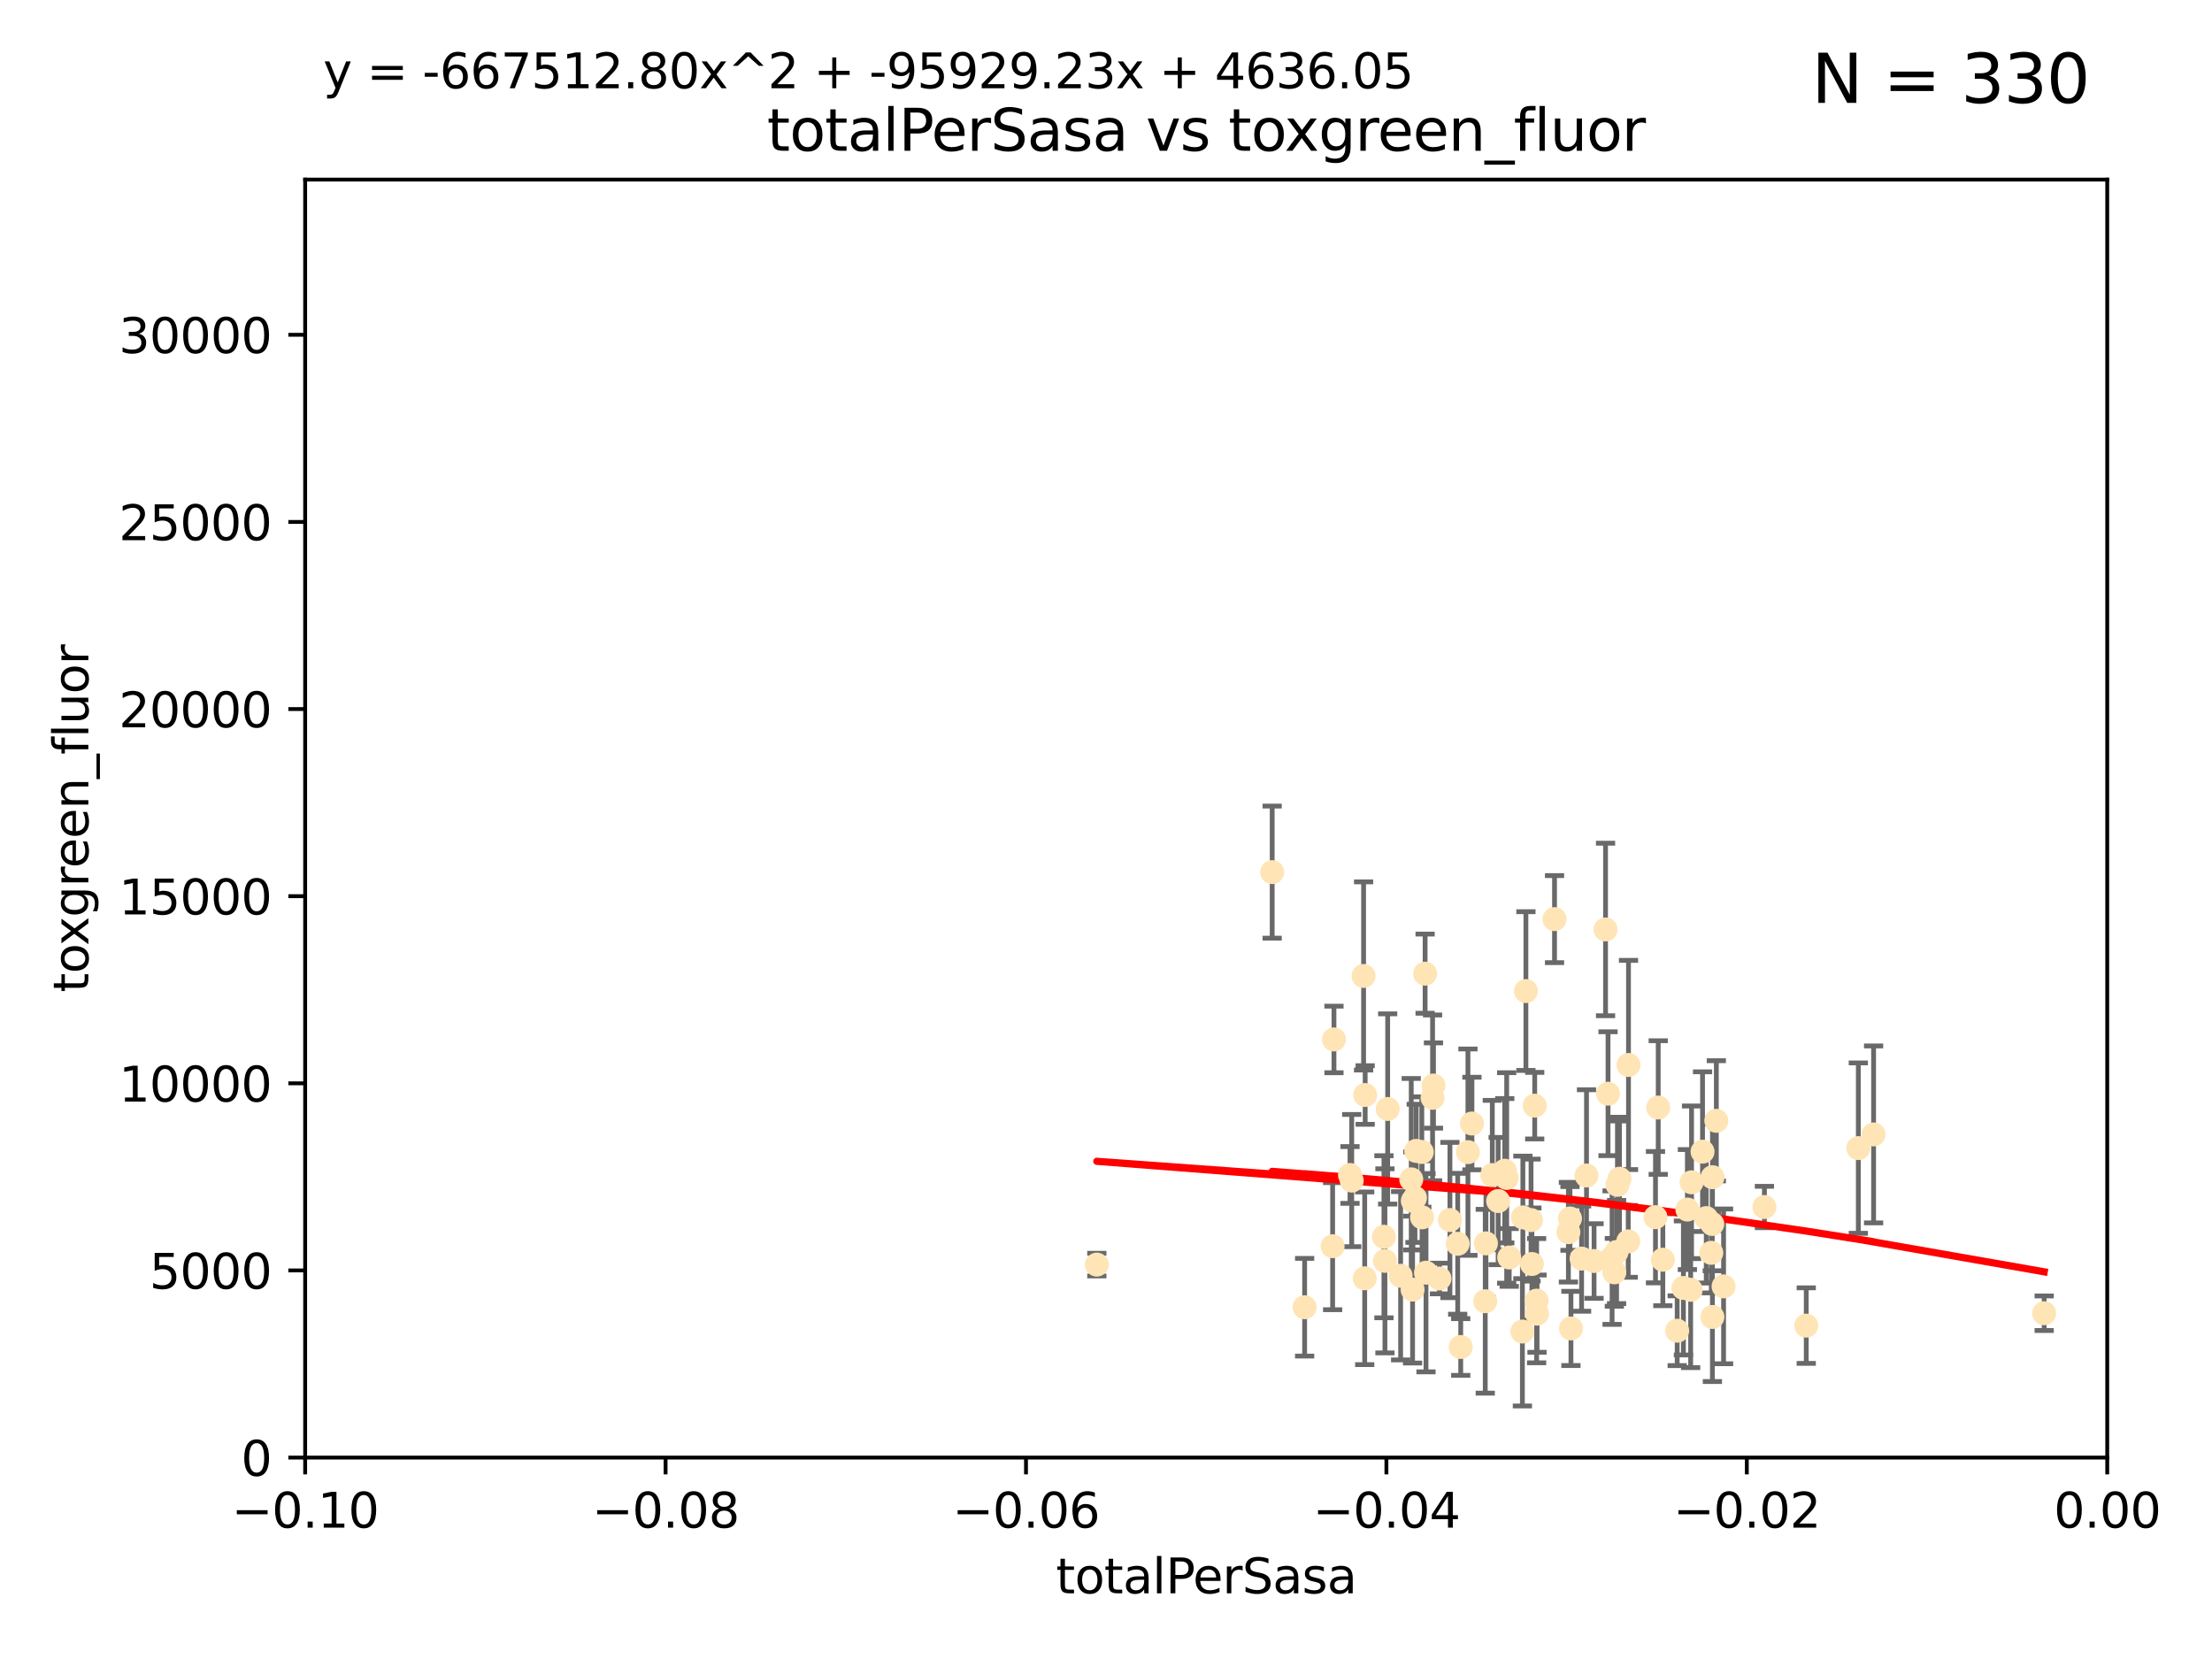 <?xml version="1.0" encoding="utf-8" standalone="no"?>
<!DOCTYPE svg PUBLIC "-//W3C//DTD SVG 1.1//EN"
  "http://www.w3.org/Graphics/SVG/1.1/DTD/svg11.dtd">
<svg xmlns:xlink="http://www.w3.org/1999/xlink" width="460.8pt" height="345.6pt" viewBox="0 0 460.8 345.6" xmlns="http://www.w3.org/2000/svg" version="1.1">
 <defs>
  <style type="text/css">*{stroke-linejoin: round; stroke-linecap: butt}</style>
 </defs>
 <g id="figure_1">
  <g id="patch_1">
   <path d="M 0 345.6 
L 460.8 345.6 
L 460.8 0 
L 0 0 
z
" style="fill: #ffffff"/>
  </g>
  <g id="axes_1">
   <g id="patch_2">
    <path d="M 63.571 303.64 
L 438.975 303.64 
L 438.975 37.411 
L 63.571 37.411 
z
" style="fill: #ffffff"/>
   </g>
   <g id="PathCollection_1">
    <defs>
     <path id="mf91db0d587" d="M 0 1.118 
C 0.297 1.118 0.581 1 0.791 0.791 
C 1 0.581 1.118 0.297 1.118 0 
C 1.118 -0.297 1 -0.581 0.791 -0.791 
C 0.581 -1 0.297 -1.118 0 -1.118 
C -0.297 -1.118 -0.581 -1 -0.791 -0.791 
C -1 -0.581 -1.118 -0.297 -1.118 0 
C -1.118 0.297 -1 0.581 -0.791 0.791 
C -0.581 1 -0.297 1.118 0 1.118 
z
" style="stroke: #ffe4b5"/>
    </defs>
    <g clip-path="url(#pc2f753e6a7)">
     <use xlink:href="#mf91db0d587" x="277.89" y="216.536" style="fill: #ffe4b5; stroke: #ffe4b5"/>
     <use xlink:href="#mf91db0d587" x="284.39" y="228.111" style="fill: #ffe4b5; stroke: #ffe4b5"/>
     <use xlink:href="#mf91db0d587" x="281.232" y="244.769" style="fill: #ffe4b5; stroke: #ffe4b5"/>
     <use xlink:href="#mf91db0d587" x="306.632" y="234.05" style="fill: #ffe4b5; stroke: #ffe4b5"/>
     <use xlink:href="#mf91db0d587" x="289.078" y="231.017" style="fill: #ffe4b5; stroke: #ffe4b5"/>
     <use xlink:href="#mf91db0d587" x="265.018" y="181.678" style="fill: #ffe4b5; stroke: #ffe4b5"/>
     <use xlink:href="#mf91db0d587" x="284.293" y="266.293" style="fill: #ffe4b5; stroke: #ffe4b5"/>
     <use xlink:href="#mf91db0d587" x="271.779" y="272.322" style="fill: #ffe4b5; stroke: #ffe4b5"/>
     <use xlink:href="#mf91db0d587" x="302.049" y="254.155" style="fill: #ffe4b5; stroke: #ffe4b5"/>
     <use xlink:href="#mf91db0d587" x="296.188" y="239.982" style="fill: #ffe4b5; stroke: #ffe4b5"/>
     <use xlink:href="#mf91db0d587" x="295.026" y="239.753" style="fill: #ffe4b5; stroke: #ffe4b5"/>
     <use xlink:href="#mf91db0d587" x="288.299" y="257.637" style="fill: #ffe4b5; stroke: #ffe4b5"/>
     <use xlink:href="#mf91db0d587" x="277.61" y="259.605" style="fill: #ffe4b5; stroke: #ffe4b5"/>
     <use xlink:href="#mf91db0d587" x="296.242" y="253.6" style="fill: #ffe4b5; stroke: #ffe4b5"/>
     <use xlink:href="#mf91db0d587" x="297.063" y="265.126" style="fill: #ffe4b5; stroke: #ffe4b5"/>
     <use xlink:href="#mf91db0d587" x="294.763" y="249.525" style="fill: #ffe4b5; stroke: #ffe4b5"/>
     <use xlink:href="#mf91db0d587" x="318.943" y="254.168" style="fill: #ffe4b5; stroke: #ffe4b5"/>
     <use xlink:href="#mf91db0d587" x="281.59" y="245.935" style="fill: #ffe4b5; stroke: #ffe4b5"/>
     <use xlink:href="#mf91db0d587" x="296.877" y="202.832" style="fill: #ffe4b5; stroke: #ffe4b5"/>
     <use xlink:href="#mf91db0d587" x="298.43" y="228.7" style="fill: #ffe4b5; stroke: #ffe4b5"/>
     <use xlink:href="#mf91db0d587" x="293.988" y="245.681" style="fill: #ffe4b5; stroke: #ffe4b5"/>
     <use xlink:href="#mf91db0d587" x="284.061" y="203.309" style="fill: #ffe4b5; stroke: #ffe4b5"/>
     <use xlink:href="#mf91db0d587" x="288.509" y="262.659" style="fill: #ffe4b5; stroke: #ffe4b5"/>
     <use xlink:href="#mf91db0d587" x="317.243" y="253.603" style="fill: #ffe4b5; stroke: #ffe4b5"/>
     <use xlink:href="#mf91db0d587" x="294.318" y="250.173" style="fill: #ffe4b5; stroke: #ffe4b5"/>
     <use xlink:href="#mf91db0d587" x="313.869" y="245.382" style="fill: #ffe4b5; stroke: #ffe4b5"/>
     <use xlink:href="#mf91db0d587" x="313.471" y="243.885" style="fill: #ffe4b5; stroke: #ffe4b5"/>
     <use xlink:href="#mf91db0d587" x="299.87" y="266.337" style="fill: #ffe4b5; stroke: #ffe4b5"/>
     <use xlink:href="#mf91db0d587" x="312.092" y="250.198" style="fill: #ffe4b5; stroke: #ffe4b5"/>
     <use xlink:href="#mf91db0d587" x="291.776" y="265.765" style="fill: #ffe4b5; stroke: #ffe4b5"/>
     <use xlink:href="#mf91db0d587" x="304.296" y="280.604" style="fill: #ffe4b5; stroke: #ffe4b5"/>
     <use xlink:href="#mf91db0d587" x="305.797" y="240.015" style="fill: #ffe4b5; stroke: #ffe4b5"/>
     <use xlink:href="#mf91db0d587" x="228.489" y="263.441" style="fill: #ffe4b5; stroke: #ffe4b5"/>
     <use xlink:href="#mf91db0d587" x="319.707" y="230.33" style="fill: #ffe4b5; stroke: #ffe4b5"/>
     <use xlink:href="#mf91db0d587" x="303.667" y="259.103" style="fill: #ffe4b5; stroke: #ffe4b5"/>
     <use xlink:href="#mf91db0d587" x="330.498" y="244.88" style="fill: #ffe4b5; stroke: #ffe4b5"/>
     <use xlink:href="#mf91db0d587" x="298.619" y="226.132" style="fill: #ffe4b5; stroke: #ffe4b5"/>
     <use xlink:href="#mf91db0d587" x="317.142" y="277.386" style="fill: #ffe4b5; stroke: #ffe4b5"/>
     <use xlink:href="#mf91db0d587" x="309.404" y="271.074" style="fill: #ffe4b5; stroke: #ffe4b5"/>
     <use xlink:href="#mf91db0d587" x="309.551" y="259.016" style="fill: #ffe4b5; stroke: #ffe4b5"/>
     <use xlink:href="#mf91db0d587" x="320.103" y="270.951" style="fill: #ffe4b5; stroke: #ffe4b5"/>
     <use xlink:href="#mf91db0d587" x="310.873" y="244.786" style="fill: #ffe4b5; stroke: #ffe4b5"/>
     <use xlink:href="#mf91db0d587" x="337.368" y="245.545" style="fill: #ffe4b5; stroke: #ffe4b5"/>
     <use xlink:href="#mf91db0d587" x="326.726" y="256.689" style="fill: #ffe4b5; stroke: #ffe4b5"/>
     <use xlink:href="#mf91db0d587" x="319.123" y="263.316" style="fill: #ffe4b5; stroke: #ffe4b5"/>
     <use xlink:href="#mf91db0d587" x="327.058" y="253.828" style="fill: #ffe4b5; stroke: #ffe4b5"/>
     <use xlink:href="#mf91db0d587" x="294.266" y="268.649" style="fill: #ffe4b5; stroke: #ffe4b5"/>
     <use xlink:href="#mf91db0d587" x="334.983" y="227.838" style="fill: #ffe4b5; stroke: #ffe4b5"/>
     <use xlink:href="#mf91db0d587" x="329.474" y="262.194" style="fill: #ffe4b5; stroke: #ffe4b5"/>
     <use xlink:href="#mf91db0d587" x="339.247" y="221.853" style="fill: #ffe4b5; stroke: #ffe4b5"/>
     <use xlink:href="#mf91db0d587" x="317.876" y="206.457" style="fill: #ffe4b5; stroke: #ffe4b5"/>
     <use xlink:href="#mf91db0d587" x="314.398" y="261.955" style="fill: #ffe4b5; stroke: #ffe4b5"/>
     <use xlink:href="#mf91db0d587" x="320.186" y="273.662" style="fill: #ffe4b5; stroke: #ffe4b5"/>
     <use xlink:href="#mf91db0d587" x="332.073" y="262.694" style="fill: #ffe4b5; stroke: #ffe4b5"/>
     <use xlink:href="#mf91db0d587" x="334.464" y="193.623" style="fill: #ffe4b5; stroke: #ffe4b5"/>
     <use xlink:href="#mf91db0d587" x="336.945" y="246.826" style="fill: #ffe4b5; stroke: #ffe4b5"/>
     <use xlink:href="#mf91db0d587" x="323.836" y="191.469" style="fill: #ffe4b5; stroke: #ffe4b5"/>
     <use xlink:href="#mf91db0d587" x="356.738" y="245.234" style="fill: #ffe4b5; stroke: #ffe4b5"/>
     <use xlink:href="#mf91db0d587" x="335.828" y="261.986" style="fill: #ffe4b5; stroke: #ffe4b5"/>
     <use xlink:href="#mf91db0d587" x="336.765" y="260.815" style="fill: #ffe4b5; stroke: #ffe4b5"/>
     <use xlink:href="#mf91db0d587" x="336.297" y="265.045" style="fill: #ffe4b5; stroke: #ffe4b5"/>
     <use xlink:href="#mf91db0d587" x="352.194" y="268.684" style="fill: #ffe4b5; stroke: #ffe4b5"/>
     <use xlink:href="#mf91db0d587" x="352.379" y="246.295" style="fill: #ffe4b5; stroke: #ffe4b5"/>
     <use xlink:href="#mf91db0d587" x="345.438" y="230.72" style="fill: #ffe4b5; stroke: #ffe4b5"/>
     <use xlink:href="#mf91db0d587" x="350.686" y="268.302" style="fill: #ffe4b5; stroke: #ffe4b5"/>
     <use xlink:href="#mf91db0d587" x="354.67" y="239.911" style="fill: #ffe4b5; stroke: #ffe4b5"/>
     <use xlink:href="#mf91db0d587" x="346.4" y="262.419" style="fill: #ffe4b5; stroke: #ffe4b5"/>
     <use xlink:href="#mf91db0d587" x="339.191" y="258.605" style="fill: #ffe4b5; stroke: #ffe4b5"/>
     <use xlink:href="#mf91db0d587" x="355.446" y="253.753" style="fill: #ffe4b5; stroke: #ffe4b5"/>
     <use xlink:href="#mf91db0d587" x="356.698" y="254.975" style="fill: #ffe4b5; stroke: #ffe4b5"/>
     <use xlink:href="#mf91db0d587" x="356.492" y="260.985" style="fill: #ffe4b5; stroke: #ffe4b5"/>
     <use xlink:href="#mf91db0d587" x="351.515" y="251.971" style="fill: #ffe4b5; stroke: #ffe4b5"/>
     <use xlink:href="#mf91db0d587" x="327.257" y="276.739" style="fill: #ffe4b5; stroke: #ffe4b5"/>
     <use xlink:href="#mf91db0d587" x="344.87" y="253.562" style="fill: #ffe4b5; stroke: #ffe4b5"/>
     <use xlink:href="#mf91db0d587" x="356.726" y="274.347" style="fill: #ffe4b5; stroke: #ffe4b5"/>
     <use xlink:href="#mf91db0d587" x="359.052" y="267.976" style="fill: #ffe4b5; stroke: #ffe4b5"/>
     <use xlink:href="#mf91db0d587" x="349.388" y="277.211" style="fill: #ffe4b5; stroke: #ffe4b5"/>
     <use xlink:href="#mf91db0d587" x="367.563" y="251.441" style="fill: #ffe4b5; stroke: #ffe4b5"/>
     <use xlink:href="#mf91db0d587" x="357.543" y="233.485" style="fill: #ffe4b5; stroke: #ffe4b5"/>
     <use xlink:href="#mf91db0d587" x="376.275" y="276.151" style="fill: #ffe4b5; stroke: #ffe4b5"/>
     <use xlink:href="#mf91db0d587" x="390.305" y="236.321" style="fill: #ffe4b5; stroke: #ffe4b5"/>
     <use xlink:href="#mf91db0d587" x="387.124" y="239.171" style="fill: #ffe4b5; stroke: #ffe4b5"/>
     <use xlink:href="#mf91db0d587" x="425.839" y="273.573" style="fill: #ffe4b5; stroke: #ffe4b5"/>
    </g>
   </g>
   <g id="matplotlib.axis_1">
    <g id="xtick_1">
     <g id="line2d_1">
      <defs>
       <path id="mc661ce5586" d="M 0 0 
L 0 3.5 
" style="stroke: #000000; stroke-width: 0.8"/>
      </defs>
      <g>
       <use xlink:href="#mc661ce5586" x="63.571" y="303.64" style="stroke: #000000; stroke-width: 0.8"/>
      </g>
     </g>
     <g id="text_1">
      <!-- −0.10 -->
      <g transform="translate(48.249 318.238)scale(0.1 -0.1)">
       <defs>
        <path id="DejaVuSans-2212" d="M 678 2272 
L 4684 2272 
L 4684 1741 
L 678 1741 
L 678 2272 
z
" transform="scale(0.016)"/>
        <path id="DejaVuSans-30" d="M 2034 4250 
Q 1547 4250 1301 3770 
Q 1056 3291 1056 2328 
Q 1056 1369 1301 889 
Q 1547 409 2034 409 
Q 2525 409 2770 889 
Q 3016 1369 3016 2328 
Q 3016 3291 2770 3770 
Q 2525 4250 2034 4250 
z
M 2034 4750 
Q 2819 4750 3233 4129 
Q 3647 3509 3647 2328 
Q 3647 1150 3233 529 
Q 2819 -91 2034 -91 
Q 1250 -91 836 529 
Q 422 1150 422 2328 
Q 422 3509 836 4129 
Q 1250 4750 2034 4750 
z
" transform="scale(0.016)"/>
        <path id="DejaVuSans-2e" d="M 684 794 
L 1344 794 
L 1344 0 
L 684 0 
L 684 794 
z
" transform="scale(0.016)"/>
        <path id="DejaVuSans-31" d="M 794 531 
L 1825 531 
L 1825 4091 
L 703 3866 
L 703 4441 
L 1819 4666 
L 2450 4666 
L 2450 531 
L 3481 531 
L 3481 0 
L 794 0 
L 794 531 
z
" transform="scale(0.016)"/>
       </defs>
       <use xlink:href="#DejaVuSans-2212"/>
       <use xlink:href="#DejaVuSans-30" x="83.789"/>
       <use xlink:href="#DejaVuSans-2e" x="147.412"/>
       <use xlink:href="#DejaVuSans-31" x="179.199"/>
       <use xlink:href="#DejaVuSans-30" x="242.822"/>
      </g>
     </g>
    </g>
    <g id="xtick_2">
     <g id="line2d_2">
      <g>
       <use xlink:href="#mc661ce5586" x="138.652" y="303.64" style="stroke: #000000; stroke-width: 0.8"/>
      </g>
     </g>
     <g id="text_2">
      <!-- −0.08 -->
      <g transform="translate(123.329 318.238)scale(0.1 -0.1)">
       <defs>
        <path id="DejaVuSans-38" d="M 2034 2216 
Q 1584 2216 1326 1975 
Q 1069 1734 1069 1313 
Q 1069 891 1326 650 
Q 1584 409 2034 409 
Q 2484 409 2743 651 
Q 3003 894 3003 1313 
Q 3003 1734 2745 1975 
Q 2488 2216 2034 2216 
z
M 1403 2484 
Q 997 2584 770 2862 
Q 544 3141 544 3541 
Q 544 4100 942 4425 
Q 1341 4750 2034 4750 
Q 2731 4750 3128 4425 
Q 3525 4100 3525 3541 
Q 3525 3141 3298 2862 
Q 3072 2584 2669 2484 
Q 3125 2378 3379 2068 
Q 3634 1759 3634 1313 
Q 3634 634 3220 271 
Q 2806 -91 2034 -91 
Q 1263 -91 848 271 
Q 434 634 434 1313 
Q 434 1759 690 2068 
Q 947 2378 1403 2484 
z
M 1172 3481 
Q 1172 3119 1398 2916 
Q 1625 2713 2034 2713 
Q 2441 2713 2670 2916 
Q 2900 3119 2900 3481 
Q 2900 3844 2670 4047 
Q 2441 4250 2034 4250 
Q 1625 4250 1398 4047 
Q 1172 3844 1172 3481 
z
" transform="scale(0.016)"/>
       </defs>
       <use xlink:href="#DejaVuSans-2212"/>
       <use xlink:href="#DejaVuSans-30" x="83.789"/>
       <use xlink:href="#DejaVuSans-2e" x="147.412"/>
       <use xlink:href="#DejaVuSans-30" x="179.199"/>
       <use xlink:href="#DejaVuSans-38" x="242.822"/>
      </g>
     </g>
    </g>
    <g id="xtick_3">
     <g id="line2d_3">
      <g>
       <use xlink:href="#mc661ce5586" x="213.733" y="303.64" style="stroke: #000000; stroke-width: 0.8"/>
      </g>
     </g>
     <g id="text_3">
      <!-- −0.06 -->
      <g transform="translate(198.41 318.238)scale(0.1 -0.1)">
       <defs>
        <path id="DejaVuSans-36" d="M 2113 2584 
Q 1688 2584 1439 2293 
Q 1191 2003 1191 1497 
Q 1191 994 1439 701 
Q 1688 409 2113 409 
Q 2538 409 2786 701 
Q 3034 994 3034 1497 
Q 3034 2003 2786 2293 
Q 2538 2584 2113 2584 
z
M 3366 4563 
L 3366 3988 
Q 3128 4100 2886 4159 
Q 2644 4219 2406 4219 
Q 1781 4219 1451 3797 
Q 1122 3375 1075 2522 
Q 1259 2794 1537 2939 
Q 1816 3084 2150 3084 
Q 2853 3084 3261 2657 
Q 3669 2231 3669 1497 
Q 3669 778 3244 343 
Q 2819 -91 2113 -91 
Q 1303 -91 875 529 
Q 447 1150 447 2328 
Q 447 3434 972 4092 
Q 1497 4750 2381 4750 
Q 2619 4750 2861 4703 
Q 3103 4656 3366 4563 
z
" transform="scale(0.016)"/>
       </defs>
       <use xlink:href="#DejaVuSans-2212"/>
       <use xlink:href="#DejaVuSans-30" x="83.789"/>
       <use xlink:href="#DejaVuSans-2e" x="147.412"/>
       <use xlink:href="#DejaVuSans-30" x="179.199"/>
       <use xlink:href="#DejaVuSans-36" x="242.822"/>
      </g>
     </g>
    </g>
    <g id="xtick_4">
     <g id="line2d_4">
      <g>
       <use xlink:href="#mc661ce5586" x="288.813" y="303.64" style="stroke: #000000; stroke-width: 0.8"/>
      </g>
     </g>
     <g id="text_4">
      <!-- −0.04 -->
      <g transform="translate(273.491 318.238)scale(0.1 -0.1)">
       <defs>
        <path id="DejaVuSans-34" d="M 2419 4116 
L 825 1625 
L 2419 1625 
L 2419 4116 
z
M 2253 4666 
L 3047 4666 
L 3047 1625 
L 3713 1625 
L 3713 1100 
L 3047 1100 
L 3047 0 
L 2419 0 
L 2419 1100 
L 313 1100 
L 313 1709 
L 2253 4666 
z
" transform="scale(0.016)"/>
       </defs>
       <use xlink:href="#DejaVuSans-2212"/>
       <use xlink:href="#DejaVuSans-30" x="83.789"/>
       <use xlink:href="#DejaVuSans-2e" x="147.412"/>
       <use xlink:href="#DejaVuSans-30" x="179.199"/>
       <use xlink:href="#DejaVuSans-34" x="242.822"/>
      </g>
     </g>
    </g>
    <g id="xtick_5">
     <g id="line2d_5">
      <g>
       <use xlink:href="#mc661ce5586" x="363.894" y="303.64" style="stroke: #000000; stroke-width: 0.8"/>
      </g>
     </g>
     <g id="text_5">
      <!-- −0.02 -->
      <g transform="translate(348.572 318.238)scale(0.1 -0.1)">
       <defs>
        <path id="DejaVuSans-32" d="M 1228 531 
L 3431 531 
L 3431 0 
L 469 0 
L 469 531 
Q 828 903 1448 1529 
Q 2069 2156 2228 2338 
Q 2531 2678 2651 2914 
Q 2772 3150 2772 3378 
Q 2772 3750 2511 3984 
Q 2250 4219 1831 4219 
Q 1534 4219 1204 4116 
Q 875 4013 500 3803 
L 500 4441 
Q 881 4594 1212 4672 
Q 1544 4750 1819 4750 
Q 2544 4750 2975 4387 
Q 3406 4025 3406 3419 
Q 3406 3131 3298 2873 
Q 3191 2616 2906 2266 
Q 2828 2175 2409 1742 
Q 1991 1309 1228 531 
z
" transform="scale(0.016)"/>
       </defs>
       <use xlink:href="#DejaVuSans-2212"/>
       <use xlink:href="#DejaVuSans-30" x="83.789"/>
       <use xlink:href="#DejaVuSans-2e" x="147.412"/>
       <use xlink:href="#DejaVuSans-30" x="179.199"/>
       <use xlink:href="#DejaVuSans-32" x="242.822"/>
      </g>
     </g>
    </g>
    <g id="xtick_6">
     <g id="line2d_6">
      <g>
       <use xlink:href="#mc661ce5586" x="438.975" y="303.64" style="stroke: #000000; stroke-width: 0.8"/>
      </g>
     </g>
     <g id="text_6">
      <!-- 0.00 -->
      <g transform="translate(427.842 318.238)scale(0.1 -0.1)">
       <use xlink:href="#DejaVuSans-30"/>
       <use xlink:href="#DejaVuSans-2e" x="63.623"/>
       <use xlink:href="#DejaVuSans-30" x="95.41"/>
       <use xlink:href="#DejaVuSans-30" x="159.033"/>
      </g>
     </g>
    </g>
    <g id="text_7">
     <!-- totalPerSasa -->
     <g transform="translate(219.968 331.917)scale(0.1 -0.1)">
      <defs>
       <path id="DejaVuSans-74" d="M 1172 4494 
L 1172 3500 
L 2356 3500 
L 2356 3053 
L 1172 3053 
L 1172 1153 
Q 1172 725 1289 603 
Q 1406 481 1766 481 
L 2356 481 
L 2356 0 
L 1766 0 
Q 1100 0 847 248 
Q 594 497 594 1153 
L 594 3053 
L 172 3053 
L 172 3500 
L 594 3500 
L 594 4494 
L 1172 4494 
z
" transform="scale(0.016)"/>
       <path id="DejaVuSans-6f" d="M 1959 3097 
Q 1497 3097 1228 2736 
Q 959 2375 959 1747 
Q 959 1119 1226 758 
Q 1494 397 1959 397 
Q 2419 397 2687 759 
Q 2956 1122 2956 1747 
Q 2956 2369 2687 2733 
Q 2419 3097 1959 3097 
z
M 1959 3584 
Q 2709 3584 3137 3096 
Q 3566 2609 3566 1747 
Q 3566 888 3137 398 
Q 2709 -91 1959 -91 
Q 1206 -91 779 398 
Q 353 888 353 1747 
Q 353 2609 779 3096 
Q 1206 3584 1959 3584 
z
" transform="scale(0.016)"/>
       <path id="DejaVuSans-61" d="M 2194 1759 
Q 1497 1759 1228 1600 
Q 959 1441 959 1056 
Q 959 750 1161 570 
Q 1363 391 1709 391 
Q 2188 391 2477 730 
Q 2766 1069 2766 1631 
L 2766 1759 
L 2194 1759 
z
M 3341 1997 
L 3341 0 
L 2766 0 
L 2766 531 
Q 2569 213 2275 61 
Q 1981 -91 1556 -91 
Q 1019 -91 701 211 
Q 384 513 384 1019 
Q 384 1609 779 1909 
Q 1175 2209 1959 2209 
L 2766 2209 
L 2766 2266 
Q 2766 2663 2505 2880 
Q 2244 3097 1772 3097 
Q 1472 3097 1187 3025 
Q 903 2953 641 2809 
L 641 3341 
Q 956 3463 1253 3523 
Q 1550 3584 1831 3584 
Q 2591 3584 2966 3190 
Q 3341 2797 3341 1997 
z
" transform="scale(0.016)"/>
       <path id="DejaVuSans-6c" d="M 603 4863 
L 1178 4863 
L 1178 0 
L 603 0 
L 603 4863 
z
" transform="scale(0.016)"/>
       <path id="DejaVuSans-50" d="M 1259 4147 
L 1259 2394 
L 2053 2394 
Q 2494 2394 2734 2622 
Q 2975 2850 2975 3272 
Q 2975 3691 2734 3919 
Q 2494 4147 2053 4147 
L 1259 4147 
z
M 628 4666 
L 2053 4666 
Q 2838 4666 3239 4311 
Q 3641 3956 3641 3272 
Q 3641 2581 3239 2228 
Q 2838 1875 2053 1875 
L 1259 1875 
L 1259 0 
L 628 0 
L 628 4666 
z
" transform="scale(0.016)"/>
       <path id="DejaVuSans-65" d="M 3597 1894 
L 3597 1613 
L 953 1613 
Q 991 1019 1311 708 
Q 1631 397 2203 397 
Q 2534 397 2845 478 
Q 3156 559 3463 722 
L 3463 178 
Q 3153 47 2828 -22 
Q 2503 -91 2169 -91 
Q 1331 -91 842 396 
Q 353 884 353 1716 
Q 353 2575 817 3079 
Q 1281 3584 2069 3584 
Q 2775 3584 3186 3129 
Q 3597 2675 3597 1894 
z
M 3022 2063 
Q 3016 2534 2758 2815 
Q 2500 3097 2075 3097 
Q 1594 3097 1305 2825 
Q 1016 2553 972 2059 
L 3022 2063 
z
" transform="scale(0.016)"/>
       <path id="DejaVuSans-72" d="M 2631 2963 
Q 2534 3019 2420 3045 
Q 2306 3072 2169 3072 
Q 1681 3072 1420 2755 
Q 1159 2438 1159 1844 
L 1159 0 
L 581 0 
L 581 3500 
L 1159 3500 
L 1159 2956 
Q 1341 3275 1631 3429 
Q 1922 3584 2338 3584 
Q 2397 3584 2469 3576 
Q 2541 3569 2628 3553 
L 2631 2963 
z
" transform="scale(0.016)"/>
       <path id="DejaVuSans-53" d="M 3425 4513 
L 3425 3897 
Q 3066 4069 2747 4153 
Q 2428 4238 2131 4238 
Q 1616 4238 1336 4038 
Q 1056 3838 1056 3469 
Q 1056 3159 1242 3001 
Q 1428 2844 1947 2747 
L 2328 2669 
Q 3034 2534 3370 2195 
Q 3706 1856 3706 1288 
Q 3706 609 3251 259 
Q 2797 -91 1919 -91 
Q 1588 -91 1214 -16 
Q 841 59 441 206 
L 441 856 
Q 825 641 1194 531 
Q 1563 422 1919 422 
Q 2459 422 2753 634 
Q 3047 847 3047 1241 
Q 3047 1584 2836 1778 
Q 2625 1972 2144 2069 
L 1759 2144 
Q 1053 2284 737 2584 
Q 422 2884 422 3419 
Q 422 4038 858 4394 
Q 1294 4750 2059 4750 
Q 2388 4750 2728 4690 
Q 3069 4631 3425 4513 
z
" transform="scale(0.016)"/>
       <path id="DejaVuSans-73" d="M 2834 3397 
L 2834 2853 
Q 2591 2978 2328 3040 
Q 2066 3103 1784 3103 
Q 1356 3103 1142 2972 
Q 928 2841 928 2578 
Q 928 2378 1081 2264 
Q 1234 2150 1697 2047 
L 1894 2003 
Q 2506 1872 2764 1633 
Q 3022 1394 3022 966 
Q 3022 478 2636 193 
Q 2250 -91 1575 -91 
Q 1294 -91 989 -36 
Q 684 19 347 128 
L 347 722 
Q 666 556 975 473 
Q 1284 391 1588 391 
Q 1994 391 2212 530 
Q 2431 669 2431 922 
Q 2431 1156 2273 1281 
Q 2116 1406 1581 1522 
L 1381 1569 
Q 847 1681 609 1914 
Q 372 2147 372 2553 
Q 372 3047 722 3315 
Q 1072 3584 1716 3584 
Q 2034 3584 2315 3537 
Q 2597 3491 2834 3397 
z
" transform="scale(0.016)"/>
      </defs>
      <use xlink:href="#DejaVuSans-74"/>
      <use xlink:href="#DejaVuSans-6f" x="39.209"/>
      <use xlink:href="#DejaVuSans-74" x="100.391"/>
      <use xlink:href="#DejaVuSans-61" x="139.6"/>
      <use xlink:href="#DejaVuSans-6c" x="200.879"/>
      <use xlink:href="#DejaVuSans-50" x="228.662"/>
      <use xlink:href="#DejaVuSans-65" x="285.34"/>
      <use xlink:href="#DejaVuSans-72" x="346.863"/>
      <use xlink:href="#DejaVuSans-53" x="387.977"/>
      <use xlink:href="#DejaVuSans-61" x="451.453"/>
      <use xlink:href="#DejaVuSans-73" x="512.732"/>
      <use xlink:href="#DejaVuSans-61" x="564.832"/>
     </g>
    </g>
   </g>
   <g id="matplotlib.axis_2">
    <g id="ytick_1">
     <g id="line2d_7">
      <defs>
       <path id="m5b25cdb752" d="M 0 0 
L -3.5 0 
" style="stroke: #000000; stroke-width: 0.8"/>
      </defs>
      <g>
       <use xlink:href="#m5b25cdb752" x="63.571" y="303.64" style="stroke: #000000; stroke-width: 0.8"/>
      </g>
     </g>
     <g id="text_8">
      <!-- 0 -->
      <g transform="translate(50.209 307.439)scale(0.1 -0.1)">
       <use xlink:href="#DejaVuSans-30"/>
      </g>
     </g>
    </g>
    <g id="ytick_2">
     <g id="line2d_8">
      <g>
       <use xlink:href="#m5b25cdb752" x="63.571" y="264.657" style="stroke: #000000; stroke-width: 0.8"/>
      </g>
     </g>
     <g id="text_9">
      <!-- 5000 -->
      <g transform="translate(31.121 268.457)scale(0.1 -0.1)">
       <defs>
        <path id="DejaVuSans-35" d="M 691 4666 
L 3169 4666 
L 3169 4134 
L 1269 4134 
L 1269 2991 
Q 1406 3038 1543 3061 
Q 1681 3084 1819 3084 
Q 2600 3084 3056 2656 
Q 3513 2228 3513 1497 
Q 3513 744 3044 326 
Q 2575 -91 1722 -91 
Q 1428 -91 1123 -41 
Q 819 9 494 109 
L 494 744 
Q 775 591 1075 516 
Q 1375 441 1709 441 
Q 2250 441 2565 725 
Q 2881 1009 2881 1497 
Q 2881 1984 2565 2268 
Q 2250 2553 1709 2553 
Q 1456 2553 1204 2497 
Q 953 2441 691 2322 
L 691 4666 
z
" transform="scale(0.016)"/>
       </defs>
       <use xlink:href="#DejaVuSans-35"/>
       <use xlink:href="#DejaVuSans-30" x="63.623"/>
       <use xlink:href="#DejaVuSans-30" x="127.246"/>
       <use xlink:href="#DejaVuSans-30" x="190.869"/>
      </g>
     </g>
    </g>
    <g id="ytick_3">
     <g id="line2d_9">
      <g>
       <use xlink:href="#m5b25cdb752" x="63.571" y="225.675" style="stroke: #000000; stroke-width: 0.8"/>
      </g>
     </g>
     <g id="text_10">
      <!-- 10000 -->
      <g transform="translate(24.759 229.474)scale(0.1 -0.1)">
       <use xlink:href="#DejaVuSans-31"/>
       <use xlink:href="#DejaVuSans-30" x="63.623"/>
       <use xlink:href="#DejaVuSans-30" x="127.246"/>
       <use xlink:href="#DejaVuSans-30" x="190.869"/>
       <use xlink:href="#DejaVuSans-30" x="254.492"/>
      </g>
     </g>
    </g>
    <g id="ytick_4">
     <g id="line2d_10">
      <g>
       <use xlink:href="#m5b25cdb752" x="63.571" y="186.692" style="stroke: #000000; stroke-width: 0.8"/>
      </g>
     </g>
     <g id="text_11">
      <!-- 15000 -->
      <g transform="translate(24.759 190.492)scale(0.1 -0.1)">
       <use xlink:href="#DejaVuSans-31"/>
       <use xlink:href="#DejaVuSans-35" x="63.623"/>
       <use xlink:href="#DejaVuSans-30" x="127.246"/>
       <use xlink:href="#DejaVuSans-30" x="190.869"/>
       <use xlink:href="#DejaVuSans-30" x="254.492"/>
      </g>
     </g>
    </g>
    <g id="ytick_5">
     <g id="line2d_11">
      <g>
       <use xlink:href="#m5b25cdb752" x="63.571" y="147.71" style="stroke: #000000; stroke-width: 0.8"/>
      </g>
     </g>
     <g id="text_12">
      <!-- 20000 -->
      <g transform="translate(24.759 151.509)scale(0.1 -0.1)">
       <use xlink:href="#DejaVuSans-32"/>
       <use xlink:href="#DejaVuSans-30" x="63.623"/>
       <use xlink:href="#DejaVuSans-30" x="127.246"/>
       <use xlink:href="#DejaVuSans-30" x="190.869"/>
       <use xlink:href="#DejaVuSans-30" x="254.492"/>
      </g>
     </g>
    </g>
    <g id="ytick_6">
     <g id="line2d_12">
      <g>
       <use xlink:href="#m5b25cdb752" x="63.571" y="108.727" style="stroke: #000000; stroke-width: 0.8"/>
      </g>
     </g>
     <g id="text_13">
      <!-- 25000 -->
      <g transform="translate(24.759 112.527)scale(0.1 -0.1)">
       <use xlink:href="#DejaVuSans-32"/>
       <use xlink:href="#DejaVuSans-35" x="63.623"/>
       <use xlink:href="#DejaVuSans-30" x="127.246"/>
       <use xlink:href="#DejaVuSans-30" x="190.869"/>
       <use xlink:href="#DejaVuSans-30" x="254.492"/>
      </g>
     </g>
    </g>
    <g id="ytick_7">
     <g id="line2d_13">
      <g>
       <use xlink:href="#m5b25cdb752" x="63.571" y="69.745" style="stroke: #000000; stroke-width: 0.8"/>
      </g>
     </g>
     <g id="text_14">
      <!-- 30000 -->
      <g transform="translate(24.759 73.544)scale(0.1 -0.1)">
       <defs>
        <path id="DejaVuSans-33" d="M 2597 2516 
Q 3050 2419 3304 2112 
Q 3559 1806 3559 1356 
Q 3559 666 3084 287 
Q 2609 -91 1734 -91 
Q 1441 -91 1130 -33 
Q 819 25 488 141 
L 488 750 
Q 750 597 1062 519 
Q 1375 441 1716 441 
Q 2309 441 2620 675 
Q 2931 909 2931 1356 
Q 2931 1769 2642 2001 
Q 2353 2234 1838 2234 
L 1294 2234 
L 1294 2753 
L 1863 2753 
Q 2328 2753 2575 2939 
Q 2822 3125 2822 3475 
Q 2822 3834 2567 4026 
Q 2313 4219 1838 4219 
Q 1578 4219 1281 4162 
Q 984 4106 628 3988 
L 628 4550 
Q 988 4650 1302 4700 
Q 1616 4750 1894 4750 
Q 2613 4750 3031 4423 
Q 3450 4097 3450 3541 
Q 3450 3153 3228 2886 
Q 3006 2619 2597 2516 
z
" transform="scale(0.016)"/>
       </defs>
       <use xlink:href="#DejaVuSans-33"/>
       <use xlink:href="#DejaVuSans-30" x="63.623"/>
       <use xlink:href="#DejaVuSans-30" x="127.246"/>
       <use xlink:href="#DejaVuSans-30" x="190.869"/>
       <use xlink:href="#DejaVuSans-30" x="254.492"/>
      </g>
     </g>
    </g>
    <g id="text_15">
     <!-- toxgreen_fluor -->
     <g transform="translate(18.401 206.72)rotate(-90)scale(0.1 -0.1)">
      <defs>
       <path id="DejaVuSans-78" d="M 3513 3500 
L 2247 1797 
L 3578 0 
L 2900 0 
L 1881 1375 
L 863 0 
L 184 0 
L 1544 1831 
L 300 3500 
L 978 3500 
L 1906 2253 
L 2834 3500 
L 3513 3500 
z
" transform="scale(0.016)"/>
       <path id="DejaVuSans-67" d="M 2906 1791 
Q 2906 2416 2648 2759 
Q 2391 3103 1925 3103 
Q 1463 3103 1205 2759 
Q 947 2416 947 1791 
Q 947 1169 1205 825 
Q 1463 481 1925 481 
Q 2391 481 2648 825 
Q 2906 1169 2906 1791 
z
M 3481 434 
Q 3481 -459 3084 -895 
Q 2688 -1331 1869 -1331 
Q 1566 -1331 1297 -1286 
Q 1028 -1241 775 -1147 
L 775 -588 
Q 1028 -725 1275 -790 
Q 1522 -856 1778 -856 
Q 2344 -856 2625 -561 
Q 2906 -266 2906 331 
L 2906 616 
Q 2728 306 2450 153 
Q 2172 0 1784 0 
Q 1141 0 747 490 
Q 353 981 353 1791 
Q 353 2603 747 3093 
Q 1141 3584 1784 3584 
Q 2172 3584 2450 3431 
Q 2728 3278 2906 2969 
L 2906 3500 
L 3481 3500 
L 3481 434 
z
" transform="scale(0.016)"/>
       <path id="DejaVuSans-6e" d="M 3513 2113 
L 3513 0 
L 2938 0 
L 2938 2094 
Q 2938 2591 2744 2837 
Q 2550 3084 2163 3084 
Q 1697 3084 1428 2787 
Q 1159 2491 1159 1978 
L 1159 0 
L 581 0 
L 581 3500 
L 1159 3500 
L 1159 2956 
Q 1366 3272 1645 3428 
Q 1925 3584 2291 3584 
Q 2894 3584 3203 3211 
Q 3513 2838 3513 2113 
z
" transform="scale(0.016)"/>
       <path id="DejaVuSans-5f" d="M 3263 -1063 
L 3263 -1509 
L -63 -1509 
L -63 -1063 
L 3263 -1063 
z
" transform="scale(0.016)"/>
       <path id="DejaVuSans-66" d="M 2375 4863 
L 2375 4384 
L 1825 4384 
Q 1516 4384 1395 4259 
Q 1275 4134 1275 3809 
L 1275 3500 
L 2222 3500 
L 2222 3053 
L 1275 3053 
L 1275 0 
L 697 0 
L 697 3053 
L 147 3053 
L 147 3500 
L 697 3500 
L 697 3744 
Q 697 4328 969 4595 
Q 1241 4863 1831 4863 
L 2375 4863 
z
" transform="scale(0.016)"/>
       <path id="DejaVuSans-75" d="M 544 1381 
L 544 3500 
L 1119 3500 
L 1119 1403 
Q 1119 906 1312 657 
Q 1506 409 1894 409 
Q 2359 409 2629 706 
Q 2900 1003 2900 1516 
L 2900 3500 
L 3475 3500 
L 3475 0 
L 2900 0 
L 2900 538 
Q 2691 219 2414 64 
Q 2138 -91 1772 -91 
Q 1169 -91 856 284 
Q 544 659 544 1381 
z
M 1991 3584 
L 1991 3584 
z
" transform="scale(0.016)"/>
      </defs>
      <use xlink:href="#DejaVuSans-74"/>
      <use xlink:href="#DejaVuSans-6f" x="39.209"/>
      <use xlink:href="#DejaVuSans-78" x="97.266"/>
      <use xlink:href="#DejaVuSans-67" x="156.445"/>
      <use xlink:href="#DejaVuSans-72" x="219.922"/>
      <use xlink:href="#DejaVuSans-65" x="258.785"/>
      <use xlink:href="#DejaVuSans-65" x="320.309"/>
      <use xlink:href="#DejaVuSans-6e" x="381.832"/>
      <use xlink:href="#DejaVuSans-5f" x="445.211"/>
      <use xlink:href="#DejaVuSans-66" x="495.211"/>
      <use xlink:href="#DejaVuSans-6c" x="530.416"/>
      <use xlink:href="#DejaVuSans-75" x="558.199"/>
      <use xlink:href="#DejaVuSans-6f" x="621.578"/>
      <use xlink:href="#DejaVuSans-72" x="682.76"/>
     </g>
    </g>
   </g>
   <g id="LineCollection_1">
    <path d="M 277.89 223.469 
L 277.89 209.604 
" clip-path="url(#pc2f753e6a7)" style="fill: none; stroke: #696969"/>
    <path d="M 284.39 234.219 
L 284.39 222.003 
" clip-path="url(#pc2f753e6a7)" style="fill: none; stroke: #696969"/>
    <path d="M 281.232 250.685 
L 281.232 238.853 
" clip-path="url(#pc2f753e6a7)" style="fill: none; stroke: #696969"/>
    <path d="M 306.632 243.689 
L 306.632 224.412 
" clip-path="url(#pc2f753e6a7)" style="fill: none; stroke: #696969"/>
    <path d="M 289.078 250.833 
L 289.078 211.201 
" clip-path="url(#pc2f753e6a7)" style="fill: none; stroke: #696969"/>
    <path d="M 265.018 195.434 
L 265.018 167.921 
" clip-path="url(#pc2f753e6a7)" style="fill: none; stroke: #696969"/>
    <path d="M 284.293 284.276 
L 284.293 248.31 
" clip-path="url(#pc2f753e6a7)" style="fill: none; stroke: #696969"/>
    <path d="M 271.779 282.497 
L 271.779 262.146 
" clip-path="url(#pc2f753e6a7)" style="fill: none; stroke: #696969"/>
    <path d="M 302.049 270.328 
L 302.049 237.981 
" clip-path="url(#pc2f753e6a7)" style="fill: none; stroke: #696969"/>
    <path d="M 296.188 251.468 
L 296.188 228.497 
" clip-path="url(#pc2f753e6a7)" style="fill: none; stroke: #696969"/>
    <path d="M 295.026 249.466 
L 295.026 230.041 
" clip-path="url(#pc2f753e6a7)" style="fill: none; stroke: #696969"/>
    <path d="M 288.299 274.518 
L 288.299 240.757 
" clip-path="url(#pc2f753e6a7)" style="fill: none; stroke: #696969"/>
    <path d="M 277.61 272.84 
L 277.61 246.37 
" clip-path="url(#pc2f753e6a7)" style="fill: none; stroke: #696969"/>
    <path d="M 296.242 265.392 
L 296.242 241.809 
" clip-path="url(#pc2f753e6a7)" style="fill: none; stroke: #696969"/>
    <path d="M 297.063 285.783 
L 297.063 244.468 
" clip-path="url(#pc2f753e6a7)" style="fill: none; stroke: #696969"/>
    <path d="M 294.763 258.812 
L 294.763 240.237 
" clip-path="url(#pc2f753e6a7)" style="fill: none; stroke: #696969"/>
    <path d="M 318.943 266.875 
L 318.943 241.462 
" clip-path="url(#pc2f753e6a7)" style="fill: none; stroke: #696969"/>
    <path d="M 281.59 259.703 
L 281.59 232.167 
" clip-path="url(#pc2f753e6a7)" style="fill: none; stroke: #696969"/>
    <path d="M 296.877 211.08 
L 296.877 194.584 
" clip-path="url(#pc2f753e6a7)" style="fill: none; stroke: #696969"/>
    <path d="M 298.43 245.96 
L 298.43 211.441 
" clip-path="url(#pc2f753e6a7)" style="fill: none; stroke: #696969"/>
    <path d="M 293.988 266.698 
L 293.988 224.664 
" clip-path="url(#pc2f753e6a7)" style="fill: none; stroke: #696969"/>
    <path d="M 284.061 222.906 
L 284.061 183.712 
" clip-path="url(#pc2f753e6a7)" style="fill: none; stroke: #696969"/>
    <path d="M 288.509 281.835 
L 288.509 243.483 
" clip-path="url(#pc2f753e6a7)" style="fill: none; stroke: #696969"/>
    <path d="M 317.243 266.366 
L 317.243 240.84 
" clip-path="url(#pc2f753e6a7)" style="fill: none; stroke: #696969"/>
    <path d="M 294.318 260.382 
L 294.318 239.965 
" clip-path="url(#pc2f753e6a7)" style="fill: none; stroke: #696969"/>
    <path d="M 313.869 267.303 
L 313.869 223.462 
" clip-path="url(#pc2f753e6a7)" style="fill: none; stroke: #696969"/>
    <path d="M 313.471 258.919 
L 313.471 228.852 
" clip-path="url(#pc2f753e6a7)" style="fill: none; stroke: #696969"/>
    <path d="M 299.87 269.529 
L 299.87 263.145 
" clip-path="url(#pc2f753e6a7)" style="fill: none; stroke: #696969"/>
    <path d="M 312.092 263.456 
L 312.092 236.94 
" clip-path="url(#pc2f753e6a7)" style="fill: none; stroke: #696969"/>
    <path d="M 291.776 283.298 
L 291.776 248.232 
" clip-path="url(#pc2f753e6a7)" style="fill: none; stroke: #696969"/>
    <path d="M 304.296 286.511 
L 304.296 274.697 
" clip-path="url(#pc2f753e6a7)" style="fill: none; stroke: #696969"/>
    <path d="M 305.797 261.506 
L 305.797 218.525 
" clip-path="url(#pc2f753e6a7)" style="fill: none; stroke: #696969"/>
    <path d="M 228.489 265.806 
L 228.489 261.076 
" clip-path="url(#pc2f753e6a7)" style="fill: none; stroke: #696969"/>
    <path d="M 319.707 237.263 
L 319.707 223.397 
" clip-path="url(#pc2f753e6a7)" style="fill: none; stroke: #696969"/>
    <path d="M 303.667 273.776 
L 303.667 244.43 
" clip-path="url(#pc2f753e6a7)" style="fill: none; stroke: #696969"/>
    <path d="M 330.498 262.745 
L 330.498 227.015 
" clip-path="url(#pc2f753e6a7)" style="fill: none; stroke: #696969"/>
    <path d="M 298.619 235.013 
L 298.619 217.251 
" clip-path="url(#pc2f753e6a7)" style="fill: none; stroke: #696969"/>
    <path d="M 317.142 292.889 
L 317.142 261.883 
" clip-path="url(#pc2f753e6a7)" style="fill: none; stroke: #696969"/>
    <path d="M 309.404 290.219 
L 309.404 251.929 
" clip-path="url(#pc2f753e6a7)" style="fill: none; stroke: #696969"/>
    <path d="M 309.551 270.165 
L 309.551 247.867 
" clip-path="url(#pc2f753e6a7)" style="fill: none; stroke: #696969"/>
    <path d="M 320.103 283.893 
L 320.103 258.01 
" clip-path="url(#pc2f753e6a7)" style="fill: none; stroke: #696969"/>
    <path d="M 310.873 260.343 
L 310.873 229.23 
" clip-path="url(#pc2f753e6a7)" style="fill: none; stroke: #696969"/>
    <path d="M 337.368 258.346 
L 337.368 232.745 
" clip-path="url(#pc2f753e6a7)" style="fill: none; stroke: #696969"/>
    <path d="M 326.726 267.066 
L 326.726 246.312 
" clip-path="url(#pc2f753e6a7)" style="fill: none; stroke: #696969"/>
    <path d="M 319.123 274.99 
L 319.123 251.643 
" clip-path="url(#pc2f753e6a7)" style="fill: none; stroke: #696969"/>
    <path d="M 327.058 260.464 
L 327.058 247.192 
" clip-path="url(#pc2f753e6a7)" style="fill: none; stroke: #696969"/>
    <path d="M 294.266 283.948 
L 294.266 253.35 
" clip-path="url(#pc2f753e6a7)" style="fill: none; stroke: #696969"/>
    <path d="M 334.983 240.738 
L 334.983 214.939 
" clip-path="url(#pc2f753e6a7)" style="fill: none; stroke: #696969"/>
    <path d="M 329.474 273.151 
L 329.474 251.238 
" clip-path="url(#pc2f753e6a7)" style="fill: none; stroke: #696969"/>
    <path d="M 339.247 243.644 
L 339.247 200.062 
" clip-path="url(#pc2f753e6a7)" style="fill: none; stroke: #696969"/>
    <path d="M 317.876 222.988 
L 317.876 189.925 
" clip-path="url(#pc2f753e6a7)" style="fill: none; stroke: #696969"/>
    <path d="M 314.398 267.969 
L 314.398 255.942 
" clip-path="url(#pc2f753e6a7)" style="fill: none; stroke: #696969"/>
    <path d="M 320.186 281.711 
L 320.186 265.613 
" clip-path="url(#pc2f753e6a7)" style="fill: none; stroke: #696969"/>
    <path d="M 332.073 270.468 
L 332.073 254.92 
" clip-path="url(#pc2f753e6a7)" style="fill: none; stroke: #696969"/>
    <path d="M 334.464 211.589 
L 334.464 175.657 
" clip-path="url(#pc2f753e6a7)" style="fill: none; stroke: #696969"/>
    <path d="M 336.945 260.141 
L 336.945 233.511 
" clip-path="url(#pc2f753e6a7)" style="fill: none; stroke: #696969"/>
    <path d="M 323.836 200.533 
L 323.836 182.405 
" clip-path="url(#pc2f753e6a7)" style="fill: none; stroke: #696969"/>
    <path d="M 356.738 256.332 
L 356.738 234.137 
" clip-path="url(#pc2f753e6a7)" style="fill: none; stroke: #696969"/>
    <path d="M 335.828 275.891 
L 335.828 248.081 
" clip-path="url(#pc2f753e6a7)" style="fill: none; stroke: #696969"/>
    <path d="M 336.765 271.562 
L 336.765 250.068 
" clip-path="url(#pc2f753e6a7)" style="fill: none; stroke: #696969"/>
    <path d="M 336.297 272.111 
L 336.297 257.978 
" clip-path="url(#pc2f753e6a7)" style="fill: none; stroke: #696969"/>
    <path d="M 352.194 284.901 
L 352.194 252.468 
" clip-path="url(#pc2f753e6a7)" style="fill: none; stroke: #696969"/>
    <path d="M 352.379 262.19 
L 352.379 230.4 
" clip-path="url(#pc2f753e6a7)" style="fill: none; stroke: #696969"/>
    <path d="M 345.438 244.638 
L 345.438 216.801 
" clip-path="url(#pc2f753e6a7)" style="fill: none; stroke: #696969"/>
    <path d="M 350.686 282.26 
L 350.686 254.344 
" clip-path="url(#pc2f753e6a7)" style="fill: none; stroke: #696969"/>
    <path d="M 354.67 256.54 
L 354.67 223.283 
" clip-path="url(#pc2f753e6a7)" style="fill: none; stroke: #696969"/>
    <path d="M 346.4 271.999 
L 346.4 252.84 
" clip-path="url(#pc2f753e6a7)" style="fill: none; stroke: #696969"/>
    <path d="M 339.191 266.079 
L 339.191 251.13 
" clip-path="url(#pc2f753e6a7)" style="fill: none; stroke: #696969"/>
    <path d="M 355.446 267.276 
L 355.446 240.23 
" clip-path="url(#pc2f753e6a7)" style="fill: none; stroke: #696969"/>
    <path d="M 356.698 264.721 
L 356.698 245.229 
" clip-path="url(#pc2f753e6a7)" style="fill: none; stroke: #696969"/>
    <path d="M 356.492 269.333 
L 356.492 252.637 
" clip-path="url(#pc2f753e6a7)" style="fill: none; stroke: #696969"/>
    <path d="M 351.515 264.47 
L 351.515 239.472 
" clip-path="url(#pc2f753e6a7)" style="fill: none; stroke: #696969"/>
    <path d="M 327.257 284.469 
L 327.257 269.009 
" clip-path="url(#pc2f753e6a7)" style="fill: none; stroke: #696969"/>
    <path d="M 344.87 267.241 
L 344.87 239.884 
" clip-path="url(#pc2f753e6a7)" style="fill: none; stroke: #696969"/>
    <path d="M 356.726 287.798 
L 356.726 260.895 
" clip-path="url(#pc2f753e6a7)" style="fill: none; stroke: #696969"/>
    <path d="M 359.052 284.096 
L 359.052 251.856 
" clip-path="url(#pc2f753e6a7)" style="fill: none; stroke: #696969"/>
    <path d="M 349.388 284.48 
L 349.388 269.942 
" clip-path="url(#pc2f753e6a7)" style="fill: none; stroke: #696969"/>
    <path d="M 367.563 255.754 
L 367.563 247.129 
" clip-path="url(#pc2f753e6a7)" style="fill: none; stroke: #696969"/>
    <path d="M 357.543 246.009 
L 357.543 220.961 
" clip-path="url(#pc2f753e6a7)" style="fill: none; stroke: #696969"/>
    <path d="M 376.275 284.021 
L 376.275 268.28 
" clip-path="url(#pc2f753e6a7)" style="fill: none; stroke: #696969"/>
    <path d="M 390.305 254.752 
L 390.305 217.889 
" clip-path="url(#pc2f753e6a7)" style="fill: none; stroke: #696969"/>
    <path d="M 387.124 256.919 
L 387.124 221.422 
" clip-path="url(#pc2f753e6a7)" style="fill: none; stroke: #696969"/>
    <path d="M 425.839 277.168 
L 425.839 269.977 
" clip-path="url(#pc2f753e6a7)" style="fill: none; stroke: #696969"/>
   </g>
   <g id="line2d_14">
    <defs>
     <path id="m44099dddd0" d="M 2 0 
L -2 -0 
" style="stroke: #696969"/>
    </defs>
    <g clip-path="url(#pc2f753e6a7)">
     <use xlink:href="#m44099dddd0" x="277.89" y="223.469" style="fill: #696969; stroke: #696969"/>
     <use xlink:href="#m44099dddd0" x="284.39" y="234.219" style="fill: #696969; stroke: #696969"/>
     <use xlink:href="#m44099dddd0" x="281.232" y="250.685" style="fill: #696969; stroke: #696969"/>
     <use xlink:href="#m44099dddd0" x="306.632" y="243.689" style="fill: #696969; stroke: #696969"/>
     <use xlink:href="#m44099dddd0" x="289.078" y="250.833" style="fill: #696969; stroke: #696969"/>
     <use xlink:href="#m44099dddd0" x="265.018" y="195.434" style="fill: #696969; stroke: #696969"/>
     <use xlink:href="#m44099dddd0" x="284.293" y="284.276" style="fill: #696969; stroke: #696969"/>
     <use xlink:href="#m44099dddd0" x="271.779" y="282.497" style="fill: #696969; stroke: #696969"/>
     <use xlink:href="#m44099dddd0" x="302.049" y="270.328" style="fill: #696969; stroke: #696969"/>
     <use xlink:href="#m44099dddd0" x="296.188" y="251.468" style="fill: #696969; stroke: #696969"/>
     <use xlink:href="#m44099dddd0" x="295.026" y="249.466" style="fill: #696969; stroke: #696969"/>
     <use xlink:href="#m44099dddd0" x="288.299" y="274.518" style="fill: #696969; stroke: #696969"/>
     <use xlink:href="#m44099dddd0" x="277.61" y="272.84" style="fill: #696969; stroke: #696969"/>
     <use xlink:href="#m44099dddd0" x="296.242" y="265.392" style="fill: #696969; stroke: #696969"/>
     <use xlink:href="#m44099dddd0" x="297.063" y="285.783" style="fill: #696969; stroke: #696969"/>
     <use xlink:href="#m44099dddd0" x="294.763" y="258.812" style="fill: #696969; stroke: #696969"/>
     <use xlink:href="#m44099dddd0" x="318.943" y="266.875" style="fill: #696969; stroke: #696969"/>
     <use xlink:href="#m44099dddd0" x="281.59" y="259.703" style="fill: #696969; stroke: #696969"/>
     <use xlink:href="#m44099dddd0" x="296.877" y="211.08" style="fill: #696969; stroke: #696969"/>
     <use xlink:href="#m44099dddd0" x="298.43" y="245.96" style="fill: #696969; stroke: #696969"/>
     <use xlink:href="#m44099dddd0" x="293.988" y="266.698" style="fill: #696969; stroke: #696969"/>
     <use xlink:href="#m44099dddd0" x="284.061" y="222.906" style="fill: #696969; stroke: #696969"/>
     <use xlink:href="#m44099dddd0" x="288.509" y="281.835" style="fill: #696969; stroke: #696969"/>
     <use xlink:href="#m44099dddd0" x="317.243" y="266.366" style="fill: #696969; stroke: #696969"/>
     <use xlink:href="#m44099dddd0" x="294.318" y="260.382" style="fill: #696969; stroke: #696969"/>
     <use xlink:href="#m44099dddd0" x="313.869" y="267.303" style="fill: #696969; stroke: #696969"/>
     <use xlink:href="#m44099dddd0" x="313.471" y="258.919" style="fill: #696969; stroke: #696969"/>
     <use xlink:href="#m44099dddd0" x="299.87" y="269.529" style="fill: #696969; stroke: #696969"/>
     <use xlink:href="#m44099dddd0" x="312.092" y="263.456" style="fill: #696969; stroke: #696969"/>
     <use xlink:href="#m44099dddd0" x="291.776" y="283.298" style="fill: #696969; stroke: #696969"/>
     <use xlink:href="#m44099dddd0" x="304.296" y="286.511" style="fill: #696969; stroke: #696969"/>
     <use xlink:href="#m44099dddd0" x="305.797" y="261.506" style="fill: #696969; stroke: #696969"/>
     <use xlink:href="#m44099dddd0" x="228.489" y="265.806" style="fill: #696969; stroke: #696969"/>
     <use xlink:href="#m44099dddd0" x="319.707" y="237.263" style="fill: #696969; stroke: #696969"/>
     <use xlink:href="#m44099dddd0" x="303.667" y="273.776" style="fill: #696969; stroke: #696969"/>
     <use xlink:href="#m44099dddd0" x="330.498" y="262.745" style="fill: #696969; stroke: #696969"/>
     <use xlink:href="#m44099dddd0" x="298.619" y="235.013" style="fill: #696969; stroke: #696969"/>
     <use xlink:href="#m44099dddd0" x="317.142" y="292.889" style="fill: #696969; stroke: #696969"/>
     <use xlink:href="#m44099dddd0" x="309.404" y="290.219" style="fill: #696969; stroke: #696969"/>
     <use xlink:href="#m44099dddd0" x="309.551" y="270.165" style="fill: #696969; stroke: #696969"/>
     <use xlink:href="#m44099dddd0" x="320.103" y="283.893" style="fill: #696969; stroke: #696969"/>
     <use xlink:href="#m44099dddd0" x="310.873" y="260.343" style="fill: #696969; stroke: #696969"/>
     <use xlink:href="#m44099dddd0" x="337.368" y="258.346" style="fill: #696969; stroke: #696969"/>
     <use xlink:href="#m44099dddd0" x="326.726" y="267.066" style="fill: #696969; stroke: #696969"/>
     <use xlink:href="#m44099dddd0" x="319.123" y="274.99" style="fill: #696969; stroke: #696969"/>
     <use xlink:href="#m44099dddd0" x="327.058" y="260.464" style="fill: #696969; stroke: #696969"/>
     <use xlink:href="#m44099dddd0" x="294.266" y="283.948" style="fill: #696969; stroke: #696969"/>
     <use xlink:href="#m44099dddd0" x="334.983" y="240.738" style="fill: #696969; stroke: #696969"/>
     <use xlink:href="#m44099dddd0" x="329.474" y="273.151" style="fill: #696969; stroke: #696969"/>
     <use xlink:href="#m44099dddd0" x="339.247" y="243.644" style="fill: #696969; stroke: #696969"/>
     <use xlink:href="#m44099dddd0" x="317.876" y="222.988" style="fill: #696969; stroke: #696969"/>
     <use xlink:href="#m44099dddd0" x="314.398" y="267.969" style="fill: #696969; stroke: #696969"/>
     <use xlink:href="#m44099dddd0" x="320.186" y="281.711" style="fill: #696969; stroke: #696969"/>
     <use xlink:href="#m44099dddd0" x="332.073" y="270.468" style="fill: #696969; stroke: #696969"/>
     <use xlink:href="#m44099dddd0" x="334.464" y="211.589" style="fill: #696969; stroke: #696969"/>
     <use xlink:href="#m44099dddd0" x="336.945" y="260.141" style="fill: #696969; stroke: #696969"/>
     <use xlink:href="#m44099dddd0" x="323.836" y="200.533" style="fill: #696969; stroke: #696969"/>
     <use xlink:href="#m44099dddd0" x="356.738" y="256.332" style="fill: #696969; stroke: #696969"/>
     <use xlink:href="#m44099dddd0" x="335.828" y="275.891" style="fill: #696969; stroke: #696969"/>
     <use xlink:href="#m44099dddd0" x="336.765" y="271.562" style="fill: #696969; stroke: #696969"/>
     <use xlink:href="#m44099dddd0" x="336.297" y="272.111" style="fill: #696969; stroke: #696969"/>
     <use xlink:href="#m44099dddd0" x="352.194" y="284.901" style="fill: #696969; stroke: #696969"/>
     <use xlink:href="#m44099dddd0" x="352.379" y="262.19" style="fill: #696969; stroke: #696969"/>
     <use xlink:href="#m44099dddd0" x="345.438" y="244.638" style="fill: #696969; stroke: #696969"/>
     <use xlink:href="#m44099dddd0" x="350.686" y="282.26" style="fill: #696969; stroke: #696969"/>
     <use xlink:href="#m44099dddd0" x="354.67" y="256.54" style="fill: #696969; stroke: #696969"/>
     <use xlink:href="#m44099dddd0" x="346.4" y="271.999" style="fill: #696969; stroke: #696969"/>
     <use xlink:href="#m44099dddd0" x="339.191" y="266.079" style="fill: #696969; stroke: #696969"/>
     <use xlink:href="#m44099dddd0" x="355.446" y="267.276" style="fill: #696969; stroke: #696969"/>
     <use xlink:href="#m44099dddd0" x="356.698" y="264.721" style="fill: #696969; stroke: #696969"/>
     <use xlink:href="#m44099dddd0" x="356.492" y="269.333" style="fill: #696969; stroke: #696969"/>
     <use xlink:href="#m44099dddd0" x="351.515" y="264.47" style="fill: #696969; stroke: #696969"/>
     <use xlink:href="#m44099dddd0" x="327.257" y="284.469" style="fill: #696969; stroke: #696969"/>
     <use xlink:href="#m44099dddd0" x="344.87" y="267.241" style="fill: #696969; stroke: #696969"/>
     <use xlink:href="#m44099dddd0" x="356.726" y="287.798" style="fill: #696969; stroke: #696969"/>
     <use xlink:href="#m44099dddd0" x="359.052" y="284.096" style="fill: #696969; stroke: #696969"/>
     <use xlink:href="#m44099dddd0" x="349.388" y="284.48" style="fill: #696969; stroke: #696969"/>
     <use xlink:href="#m44099dddd0" x="367.563" y="255.754" style="fill: #696969; stroke: #696969"/>
     <use xlink:href="#m44099dddd0" x="357.543" y="246.009" style="fill: #696969; stroke: #696969"/>
     <use xlink:href="#m44099dddd0" x="376.275" y="284.021" style="fill: #696969; stroke: #696969"/>
     <use xlink:href="#m44099dddd0" x="390.305" y="254.752" style="fill: #696969; stroke: #696969"/>
     <use xlink:href="#m44099dddd0" x="387.124" y="256.919" style="fill: #696969; stroke: #696969"/>
     <use xlink:href="#m44099dddd0" x="425.839" y="277.168" style="fill: #696969; stroke: #696969"/>
    </g>
   </g>
   <g id="line2d_15">
    <g clip-path="url(#pc2f753e6a7)">
     <use xlink:href="#m44099dddd0" x="277.89" y="209.604" style="fill: #696969; stroke: #696969"/>
     <use xlink:href="#m44099dddd0" x="284.39" y="222.003" style="fill: #696969; stroke: #696969"/>
     <use xlink:href="#m44099dddd0" x="281.232" y="238.853" style="fill: #696969; stroke: #696969"/>
     <use xlink:href="#m44099dddd0" x="306.632" y="224.412" style="fill: #696969; stroke: #696969"/>
     <use xlink:href="#m44099dddd0" x="289.078" y="211.201" style="fill: #696969; stroke: #696969"/>
     <use xlink:href="#m44099dddd0" x="265.018" y="167.921" style="fill: #696969; stroke: #696969"/>
     <use xlink:href="#m44099dddd0" x="284.293" y="248.31" style="fill: #696969; stroke: #696969"/>
     <use xlink:href="#m44099dddd0" x="271.779" y="262.146" style="fill: #696969; stroke: #696969"/>
     <use xlink:href="#m44099dddd0" x="302.049" y="237.981" style="fill: #696969; stroke: #696969"/>
     <use xlink:href="#m44099dddd0" x="296.188" y="228.497" style="fill: #696969; stroke: #696969"/>
     <use xlink:href="#m44099dddd0" x="295.026" y="230.041" style="fill: #696969; stroke: #696969"/>
     <use xlink:href="#m44099dddd0" x="288.299" y="240.757" style="fill: #696969; stroke: #696969"/>
     <use xlink:href="#m44099dddd0" x="277.61" y="246.37" style="fill: #696969; stroke: #696969"/>
     <use xlink:href="#m44099dddd0" x="296.242" y="241.809" style="fill: #696969; stroke: #696969"/>
     <use xlink:href="#m44099dddd0" x="297.063" y="244.468" style="fill: #696969; stroke: #696969"/>
     <use xlink:href="#m44099dddd0" x="294.763" y="240.237" style="fill: #696969; stroke: #696969"/>
     <use xlink:href="#m44099dddd0" x="318.943" y="241.462" style="fill: #696969; stroke: #696969"/>
     <use xlink:href="#m44099dddd0" x="281.59" y="232.167" style="fill: #696969; stroke: #696969"/>
     <use xlink:href="#m44099dddd0" x="296.877" y="194.584" style="fill: #696969; stroke: #696969"/>
     <use xlink:href="#m44099dddd0" x="298.43" y="211.441" style="fill: #696969; stroke: #696969"/>
     <use xlink:href="#m44099dddd0" x="293.988" y="224.664" style="fill: #696969; stroke: #696969"/>
     <use xlink:href="#m44099dddd0" x="284.061" y="183.712" style="fill: #696969; stroke: #696969"/>
     <use xlink:href="#m44099dddd0" x="288.509" y="243.483" style="fill: #696969; stroke: #696969"/>
     <use xlink:href="#m44099dddd0" x="317.243" y="240.84" style="fill: #696969; stroke: #696969"/>
     <use xlink:href="#m44099dddd0" x="294.318" y="239.965" style="fill: #696969; stroke: #696969"/>
     <use xlink:href="#m44099dddd0" x="313.869" y="223.462" style="fill: #696969; stroke: #696969"/>
     <use xlink:href="#m44099dddd0" x="313.471" y="228.852" style="fill: #696969; stroke: #696969"/>
     <use xlink:href="#m44099dddd0" x="299.87" y="263.145" style="fill: #696969; stroke: #696969"/>
     <use xlink:href="#m44099dddd0" x="312.092" y="236.94" style="fill: #696969; stroke: #696969"/>
     <use xlink:href="#m44099dddd0" x="291.776" y="248.232" style="fill: #696969; stroke: #696969"/>
     <use xlink:href="#m44099dddd0" x="304.296" y="274.697" style="fill: #696969; stroke: #696969"/>
     <use xlink:href="#m44099dddd0" x="305.797" y="218.525" style="fill: #696969; stroke: #696969"/>
     <use xlink:href="#m44099dddd0" x="228.489" y="261.076" style="fill: #696969; stroke: #696969"/>
     <use xlink:href="#m44099dddd0" x="319.707" y="223.397" style="fill: #696969; stroke: #696969"/>
     <use xlink:href="#m44099dddd0" x="303.667" y="244.43" style="fill: #696969; stroke: #696969"/>
     <use xlink:href="#m44099dddd0" x="330.498" y="227.015" style="fill: #696969; stroke: #696969"/>
     <use xlink:href="#m44099dddd0" x="298.619" y="217.251" style="fill: #696969; stroke: #696969"/>
     <use xlink:href="#m44099dddd0" x="317.142" y="261.883" style="fill: #696969; stroke: #696969"/>
     <use xlink:href="#m44099dddd0" x="309.404" y="251.929" style="fill: #696969; stroke: #696969"/>
     <use xlink:href="#m44099dddd0" x="309.551" y="247.867" style="fill: #696969; stroke: #696969"/>
     <use xlink:href="#m44099dddd0" x="320.103" y="258.01" style="fill: #696969; stroke: #696969"/>
     <use xlink:href="#m44099dddd0" x="310.873" y="229.23" style="fill: #696969; stroke: #696969"/>
     <use xlink:href="#m44099dddd0" x="337.368" y="232.745" style="fill: #696969; stroke: #696969"/>
     <use xlink:href="#m44099dddd0" x="326.726" y="246.312" style="fill: #696969; stroke: #696969"/>
     <use xlink:href="#m44099dddd0" x="319.123" y="251.643" style="fill: #696969; stroke: #696969"/>
     <use xlink:href="#m44099dddd0" x="327.058" y="247.192" style="fill: #696969; stroke: #696969"/>
     <use xlink:href="#m44099dddd0" x="294.266" y="253.35" style="fill: #696969; stroke: #696969"/>
     <use xlink:href="#m44099dddd0" x="334.983" y="214.939" style="fill: #696969; stroke: #696969"/>
     <use xlink:href="#m44099dddd0" x="329.474" y="251.238" style="fill: #696969; stroke: #696969"/>
     <use xlink:href="#m44099dddd0" x="339.247" y="200.062" style="fill: #696969; stroke: #696969"/>
     <use xlink:href="#m44099dddd0" x="317.876" y="189.925" style="fill: #696969; stroke: #696969"/>
     <use xlink:href="#m44099dddd0" x="314.398" y="255.942" style="fill: #696969; stroke: #696969"/>
     <use xlink:href="#m44099dddd0" x="320.186" y="265.613" style="fill: #696969; stroke: #696969"/>
     <use xlink:href="#m44099dddd0" x="332.073" y="254.92" style="fill: #696969; stroke: #696969"/>
     <use xlink:href="#m44099dddd0" x="334.464" y="175.657" style="fill: #696969; stroke: #696969"/>
     <use xlink:href="#m44099dddd0" x="336.945" y="233.511" style="fill: #696969; stroke: #696969"/>
     <use xlink:href="#m44099dddd0" x="323.836" y="182.405" style="fill: #696969; stroke: #696969"/>
     <use xlink:href="#m44099dddd0" x="356.738" y="234.137" style="fill: #696969; stroke: #696969"/>
     <use xlink:href="#m44099dddd0" x="335.828" y="248.081" style="fill: #696969; stroke: #696969"/>
     <use xlink:href="#m44099dddd0" x="336.765" y="250.068" style="fill: #696969; stroke: #696969"/>
     <use xlink:href="#m44099dddd0" x="336.297" y="257.978" style="fill: #696969; stroke: #696969"/>
     <use xlink:href="#m44099dddd0" x="352.194" y="252.468" style="fill: #696969; stroke: #696969"/>
     <use xlink:href="#m44099dddd0" x="352.379" y="230.4" style="fill: #696969; stroke: #696969"/>
     <use xlink:href="#m44099dddd0" x="345.438" y="216.801" style="fill: #696969; stroke: #696969"/>
     <use xlink:href="#m44099dddd0" x="350.686" y="254.344" style="fill: #696969; stroke: #696969"/>
     <use xlink:href="#m44099dddd0" x="354.67" y="223.283" style="fill: #696969; stroke: #696969"/>
     <use xlink:href="#m44099dddd0" x="346.4" y="252.84" style="fill: #696969; stroke: #696969"/>
     <use xlink:href="#m44099dddd0" x="339.191" y="251.13" style="fill: #696969; stroke: #696969"/>
     <use xlink:href="#m44099dddd0" x="355.446" y="240.23" style="fill: #696969; stroke: #696969"/>
     <use xlink:href="#m44099dddd0" x="356.698" y="245.229" style="fill: #696969; stroke: #696969"/>
     <use xlink:href="#m44099dddd0" x="356.492" y="252.637" style="fill: #696969; stroke: #696969"/>
     <use xlink:href="#m44099dddd0" x="351.515" y="239.472" style="fill: #696969; stroke: #696969"/>
     <use xlink:href="#m44099dddd0" x="327.257" y="269.009" style="fill: #696969; stroke: #696969"/>
     <use xlink:href="#m44099dddd0" x="344.87" y="239.884" style="fill: #696969; stroke: #696969"/>
     <use xlink:href="#m44099dddd0" x="356.726" y="260.895" style="fill: #696969; stroke: #696969"/>
     <use xlink:href="#m44099dddd0" x="359.052" y="251.856" style="fill: #696969; stroke: #696969"/>
     <use xlink:href="#m44099dddd0" x="349.388" y="269.942" style="fill: #696969; stroke: #696969"/>
     <use xlink:href="#m44099dddd0" x="367.563" y="247.129" style="fill: #696969; stroke: #696969"/>
     <use xlink:href="#m44099dddd0" x="357.543" y="220.961" style="fill: #696969; stroke: #696969"/>
     <use xlink:href="#m44099dddd0" x="376.275" y="268.28" style="fill: #696969; stroke: #696969"/>
     <use xlink:href="#m44099dddd0" x="390.305" y="217.889" style="fill: #696969; stroke: #696969"/>
     <use xlink:href="#m44099dddd0" x="387.124" y="221.422" style="fill: #696969; stroke: #696969"/>
     <use xlink:href="#m44099dddd0" x="425.839" y="269.977" style="fill: #696969; stroke: #696969"/>
    </g>
   </g>
   <g id="line2d_16">
    <path d="M 277.89 244.985 
L 284.39 245.522 
L 281.232 245.257 
L 306.632 247.596 
L 289.078 245.929 
L 265.018 244.013 
L 284.293 245.514 
L 271.779 244.508 
L 302.049 247.139 
L 296.188 246.577 
L 295.026 246.468 
L 288.299 245.86 
L 277.61 244.962 
L 296.242 246.582 
L 297.063 246.659 
L 294.763 246.444 
L 318.943 248.902 
L 281.59 245.287 
L 296.877 246.642 
L 298.43 246.789 
L 293.988 246.372 
L 284.061 245.494 
L 288.509 245.879 
L 317.243 248.715 
L 294.318 246.403 
L 313.869 248.35 
L 313.471 248.308 
L 299.87 246.927 
L 312.092 248.162 
L 291.776 246.17 
L 304.296 247.361 
L 305.797 247.512 
L 228.489 241.921 
L 319.707 248.987 
L 303.667 247.299 
L 330.498 250.229 
L 298.619 246.807 
L 317.142 248.704 
L 309.404 247.881 
L 309.551 247.896 
L 320.103 249.031 
L 310.873 248.033 
L 337.368 251.064 
L 326.726 249.785 
L 319.123 248.922 
L 327.058 249.823 
L 294.266 246.398 
L 334.983 250.77 
L 329.474 250.107 
L 339.247 251.299 
L 317.876 248.784 
L 314.398 248.407 
L 320.186 249.04 
L 332.073 250.417 
L 334.464 250.707 
L 336.945 251.012 
L 323.836 249.452 
L 356.738 253.608 
L 335.828 250.874 
L 336.765 250.99 
L 336.297 250.932 
L 352.194 252.987 
L 352.379 253.012 
L 345.438 252.091 
L 350.686 252.784 
L 354.67 253.324 
L 346.4 252.216 
L 339.191 251.292 
L 355.446 253.43 
L 356.698 253.603 
L 356.492 253.575 
L 351.515 252.895 
L 327.257 249.847 
L 344.87 252.017 
L 356.726 253.607 
L 359.052 253.931 
L 349.388 252.611 
L 367.563 255.151 
L 357.543 253.72 
L 376.275 256.455 
L 390.305 258.673 
L 387.124 258.158 
L 425.839 264.942 
" clip-path="url(#pc2f753e6a7)" style="fill: none; stroke: #ff0000; stroke-width: 1.5; stroke-linecap: square"/>
   </g>
   <g id="line2d_17">
    <defs>
     <path id="m279e6a66c9" d="M 0 2 
C 0.53 2 1.039 1.789 1.414 1.414 
C 1.789 1.039 2 0.53 2 0 
C 2 -0.53 1.789 -1.039 1.414 -1.414 
C 1.039 -1.789 0.53 -2 0 -2 
C -0.53 -2 -1.039 -1.789 -1.414 -1.414 
C -1.789 -1.039 -2 -0.53 -2 0 
C -2 0.53 -1.789 1.039 -1.414 1.414 
C -1.039 1.789 -0.53 2 0 2 
z
" style="stroke: #ffe4b5"/>
    </defs>
    <g clip-path="url(#pc2f753e6a7)">
     <use xlink:href="#m279e6a66c9" x="277.89" y="216.536" style="fill: #ffe4b5; stroke: #ffe4b5"/>
     <use xlink:href="#m279e6a66c9" x="284.39" y="228.111" style="fill: #ffe4b5; stroke: #ffe4b5"/>
     <use xlink:href="#m279e6a66c9" x="281.232" y="244.769" style="fill: #ffe4b5; stroke: #ffe4b5"/>
     <use xlink:href="#m279e6a66c9" x="306.632" y="234.05" style="fill: #ffe4b5; stroke: #ffe4b5"/>
     <use xlink:href="#m279e6a66c9" x="289.078" y="231.017" style="fill: #ffe4b5; stroke: #ffe4b5"/>
     <use xlink:href="#m279e6a66c9" x="265.018" y="181.678" style="fill: #ffe4b5; stroke: #ffe4b5"/>
     <use xlink:href="#m279e6a66c9" x="284.293" y="266.293" style="fill: #ffe4b5; stroke: #ffe4b5"/>
     <use xlink:href="#m279e6a66c9" x="271.779" y="272.322" style="fill: #ffe4b5; stroke: #ffe4b5"/>
     <use xlink:href="#m279e6a66c9" x="302.049" y="254.155" style="fill: #ffe4b5; stroke: #ffe4b5"/>
     <use xlink:href="#m279e6a66c9" x="296.188" y="239.982" style="fill: #ffe4b5; stroke: #ffe4b5"/>
     <use xlink:href="#m279e6a66c9" x="295.026" y="239.753" style="fill: #ffe4b5; stroke: #ffe4b5"/>
     <use xlink:href="#m279e6a66c9" x="288.299" y="257.637" style="fill: #ffe4b5; stroke: #ffe4b5"/>
     <use xlink:href="#m279e6a66c9" x="277.61" y="259.605" style="fill: #ffe4b5; stroke: #ffe4b5"/>
     <use xlink:href="#m279e6a66c9" x="296.242" y="253.6" style="fill: #ffe4b5; stroke: #ffe4b5"/>
     <use xlink:href="#m279e6a66c9" x="297.063" y="265.126" style="fill: #ffe4b5; stroke: #ffe4b5"/>
     <use xlink:href="#m279e6a66c9" x="294.763" y="249.525" style="fill: #ffe4b5; stroke: #ffe4b5"/>
     <use xlink:href="#m279e6a66c9" x="318.943" y="254.168" style="fill: #ffe4b5; stroke: #ffe4b5"/>
     <use xlink:href="#m279e6a66c9" x="281.59" y="245.935" style="fill: #ffe4b5; stroke: #ffe4b5"/>
     <use xlink:href="#m279e6a66c9" x="296.877" y="202.832" style="fill: #ffe4b5; stroke: #ffe4b5"/>
     <use xlink:href="#m279e6a66c9" x="298.43" y="228.7" style="fill: #ffe4b5; stroke: #ffe4b5"/>
     <use xlink:href="#m279e6a66c9" x="293.988" y="245.681" style="fill: #ffe4b5; stroke: #ffe4b5"/>
     <use xlink:href="#m279e6a66c9" x="284.061" y="203.309" style="fill: #ffe4b5; stroke: #ffe4b5"/>
     <use xlink:href="#m279e6a66c9" x="288.509" y="262.659" style="fill: #ffe4b5; stroke: #ffe4b5"/>
     <use xlink:href="#m279e6a66c9" x="317.243" y="253.603" style="fill: #ffe4b5; stroke: #ffe4b5"/>
     <use xlink:href="#m279e6a66c9" x="294.318" y="250.173" style="fill: #ffe4b5; stroke: #ffe4b5"/>
     <use xlink:href="#m279e6a66c9" x="313.869" y="245.382" style="fill: #ffe4b5; stroke: #ffe4b5"/>
     <use xlink:href="#m279e6a66c9" x="313.471" y="243.885" style="fill: #ffe4b5; stroke: #ffe4b5"/>
     <use xlink:href="#m279e6a66c9" x="299.87" y="266.337" style="fill: #ffe4b5; stroke: #ffe4b5"/>
     <use xlink:href="#m279e6a66c9" x="312.092" y="250.198" style="fill: #ffe4b5; stroke: #ffe4b5"/>
     <use xlink:href="#m279e6a66c9" x="291.776" y="265.765" style="fill: #ffe4b5; stroke: #ffe4b5"/>
     <use xlink:href="#m279e6a66c9" x="304.296" y="280.604" style="fill: #ffe4b5; stroke: #ffe4b5"/>
     <use xlink:href="#m279e6a66c9" x="305.797" y="240.015" style="fill: #ffe4b5; stroke: #ffe4b5"/>
     <use xlink:href="#m279e6a66c9" x="228.489" y="263.441" style="fill: #ffe4b5; stroke: #ffe4b5"/>
     <use xlink:href="#m279e6a66c9" x="319.707" y="230.33" style="fill: #ffe4b5; stroke: #ffe4b5"/>
     <use xlink:href="#m279e6a66c9" x="303.667" y="259.103" style="fill: #ffe4b5; stroke: #ffe4b5"/>
     <use xlink:href="#m279e6a66c9" x="330.498" y="244.88" style="fill: #ffe4b5; stroke: #ffe4b5"/>
     <use xlink:href="#m279e6a66c9" x="298.619" y="226.132" style="fill: #ffe4b5; stroke: #ffe4b5"/>
     <use xlink:href="#m279e6a66c9" x="317.142" y="277.386" style="fill: #ffe4b5; stroke: #ffe4b5"/>
     <use xlink:href="#m279e6a66c9" x="309.404" y="271.074" style="fill: #ffe4b5; stroke: #ffe4b5"/>
     <use xlink:href="#m279e6a66c9" x="309.551" y="259.016" style="fill: #ffe4b5; stroke: #ffe4b5"/>
     <use xlink:href="#m279e6a66c9" x="320.103" y="270.951" style="fill: #ffe4b5; stroke: #ffe4b5"/>
     <use xlink:href="#m279e6a66c9" x="310.873" y="244.786" style="fill: #ffe4b5; stroke: #ffe4b5"/>
     <use xlink:href="#m279e6a66c9" x="337.368" y="245.545" style="fill: #ffe4b5; stroke: #ffe4b5"/>
     <use xlink:href="#m279e6a66c9" x="326.726" y="256.689" style="fill: #ffe4b5; stroke: #ffe4b5"/>
     <use xlink:href="#m279e6a66c9" x="319.123" y="263.316" style="fill: #ffe4b5; stroke: #ffe4b5"/>
     <use xlink:href="#m279e6a66c9" x="327.058" y="253.828" style="fill: #ffe4b5; stroke: #ffe4b5"/>
     <use xlink:href="#m279e6a66c9" x="294.266" y="268.649" style="fill: #ffe4b5; stroke: #ffe4b5"/>
     <use xlink:href="#m279e6a66c9" x="334.983" y="227.838" style="fill: #ffe4b5; stroke: #ffe4b5"/>
     <use xlink:href="#m279e6a66c9" x="329.474" y="262.194" style="fill: #ffe4b5; stroke: #ffe4b5"/>
     <use xlink:href="#m279e6a66c9" x="339.247" y="221.853" style="fill: #ffe4b5; stroke: #ffe4b5"/>
     <use xlink:href="#m279e6a66c9" x="317.876" y="206.457" style="fill: #ffe4b5; stroke: #ffe4b5"/>
     <use xlink:href="#m279e6a66c9" x="314.398" y="261.955" style="fill: #ffe4b5; stroke: #ffe4b5"/>
     <use xlink:href="#m279e6a66c9" x="320.186" y="273.662" style="fill: #ffe4b5; stroke: #ffe4b5"/>
     <use xlink:href="#m279e6a66c9" x="332.073" y="262.694" style="fill: #ffe4b5; stroke: #ffe4b5"/>
     <use xlink:href="#m279e6a66c9" x="334.464" y="193.623" style="fill: #ffe4b5; stroke: #ffe4b5"/>
     <use xlink:href="#m279e6a66c9" x="336.945" y="246.826" style="fill: #ffe4b5; stroke: #ffe4b5"/>
     <use xlink:href="#m279e6a66c9" x="323.836" y="191.469" style="fill: #ffe4b5; stroke: #ffe4b5"/>
     <use xlink:href="#m279e6a66c9" x="356.738" y="245.234" style="fill: #ffe4b5; stroke: #ffe4b5"/>
     <use xlink:href="#m279e6a66c9" x="335.828" y="261.986" style="fill: #ffe4b5; stroke: #ffe4b5"/>
     <use xlink:href="#m279e6a66c9" x="336.765" y="260.815" style="fill: #ffe4b5; stroke: #ffe4b5"/>
     <use xlink:href="#m279e6a66c9" x="336.297" y="265.045" style="fill: #ffe4b5; stroke: #ffe4b5"/>
     <use xlink:href="#m279e6a66c9" x="352.194" y="268.684" style="fill: #ffe4b5; stroke: #ffe4b5"/>
     <use xlink:href="#m279e6a66c9" x="352.379" y="246.295" style="fill: #ffe4b5; stroke: #ffe4b5"/>
     <use xlink:href="#m279e6a66c9" x="345.438" y="230.72" style="fill: #ffe4b5; stroke: #ffe4b5"/>
     <use xlink:href="#m279e6a66c9" x="350.686" y="268.302" style="fill: #ffe4b5; stroke: #ffe4b5"/>
     <use xlink:href="#m279e6a66c9" x="354.67" y="239.911" style="fill: #ffe4b5; stroke: #ffe4b5"/>
     <use xlink:href="#m279e6a66c9" x="346.4" y="262.419" style="fill: #ffe4b5; stroke: #ffe4b5"/>
     <use xlink:href="#m279e6a66c9" x="339.191" y="258.605" style="fill: #ffe4b5; stroke: #ffe4b5"/>
     <use xlink:href="#m279e6a66c9" x="355.446" y="253.753" style="fill: #ffe4b5; stroke: #ffe4b5"/>
     <use xlink:href="#m279e6a66c9" x="356.698" y="254.975" style="fill: #ffe4b5; stroke: #ffe4b5"/>
     <use xlink:href="#m279e6a66c9" x="356.492" y="260.985" style="fill: #ffe4b5; stroke: #ffe4b5"/>
     <use xlink:href="#m279e6a66c9" x="351.515" y="251.971" style="fill: #ffe4b5; stroke: #ffe4b5"/>
     <use xlink:href="#m279e6a66c9" x="327.257" y="276.739" style="fill: #ffe4b5; stroke: #ffe4b5"/>
     <use xlink:href="#m279e6a66c9" x="344.87" y="253.562" style="fill: #ffe4b5; stroke: #ffe4b5"/>
     <use xlink:href="#m279e6a66c9" x="356.726" y="274.347" style="fill: #ffe4b5; stroke: #ffe4b5"/>
     <use xlink:href="#m279e6a66c9" x="359.052" y="267.976" style="fill: #ffe4b5; stroke: #ffe4b5"/>
     <use xlink:href="#m279e6a66c9" x="349.388" y="277.211" style="fill: #ffe4b5; stroke: #ffe4b5"/>
     <use xlink:href="#m279e6a66c9" x="367.563" y="251.441" style="fill: #ffe4b5; stroke: #ffe4b5"/>
     <use xlink:href="#m279e6a66c9" x="357.543" y="233.485" style="fill: #ffe4b5; stroke: #ffe4b5"/>
     <use xlink:href="#m279e6a66c9" x="376.275" y="276.151" style="fill: #ffe4b5; stroke: #ffe4b5"/>
     <use xlink:href="#m279e6a66c9" x="390.305" y="236.321" style="fill: #ffe4b5; stroke: #ffe4b5"/>
     <use xlink:href="#m279e6a66c9" x="387.124" y="239.171" style="fill: #ffe4b5; stroke: #ffe4b5"/>
     <use xlink:href="#m279e6a66c9" x="425.839" y="273.573" style="fill: #ffe4b5; stroke: #ffe4b5"/>
    </g>
   </g>
   <g id="patch_3">
    <path d="M 63.571 303.64 
L 63.571 37.411 
" style="fill: none; stroke: #000000; stroke-width: 0.8; stroke-linejoin: miter; stroke-linecap: square"/>
   </g>
   <g id="patch_4">
    <path d="M 438.975 303.64 
L 438.975 37.411 
" style="fill: none; stroke: #000000; stroke-width: 0.8; stroke-linejoin: miter; stroke-linecap: square"/>
   </g>
   <g id="patch_5">
    <path d="M 63.571 303.64 
L 438.975 303.64 
" style="fill: none; stroke: #000000; stroke-width: 0.8; stroke-linejoin: miter; stroke-linecap: square"/>
   </g>
   <g id="patch_6">
    <path d="M 63.571 37.411 
L 438.975 37.411 
" style="fill: none; stroke: #000000; stroke-width: 0.8; stroke-linejoin: miter; stroke-linecap: square"/>
   </g>
   <g id="text_16">
    <!-- N = 330 -->
    <g transform="translate(377.394 21.426)scale(0.14 -0.14)">
     <defs>
      <path id="DejaVuSans-4e" d="M 628 4666 
L 1478 4666 
L 3547 763 
L 3547 4666 
L 4159 4666 
L 4159 0 
L 3309 0 
L 1241 3903 
L 1241 0 
L 628 0 
L 628 4666 
z
" transform="scale(0.016)"/>
      <path id="DejaVuSans-20" transform="scale(0.016)"/>
      <path id="DejaVuSans-3d" d="M 678 2906 
L 4684 2906 
L 4684 2381 
L 678 2381 
L 678 2906 
z
M 678 1631 
L 4684 1631 
L 4684 1100 
L 678 1100 
L 678 1631 
z
" transform="scale(0.016)"/>
     </defs>
     <use xlink:href="#DejaVuSans-4e"/>
     <use xlink:href="#DejaVuSans-20" x="74.805"/>
     <use xlink:href="#DejaVuSans-3d" x="106.592"/>
     <use xlink:href="#DejaVuSans-20" x="190.381"/>
     <use xlink:href="#DejaVuSans-33" x="222.168"/>
     <use xlink:href="#DejaVuSans-33" x="285.791"/>
     <use xlink:href="#DejaVuSans-30" x="349.414"/>
    </g>
   </g>
   <g id="text_17">
    <!-- y = -667512.80x^2 + -95929.23x + 4636.05 -->
    <g transform="translate(67.325 18.387)scale(0.1 -0.1)">
     <defs>
      <path id="DejaVuSans-79" d="M 2059 -325 
Q 1816 -950 1584 -1140 
Q 1353 -1331 966 -1331 
L 506 -1331 
L 506 -850 
L 844 -850 
Q 1081 -850 1212 -737 
Q 1344 -625 1503 -206 
L 1606 56 
L 191 3500 
L 800 3500 
L 1894 763 
L 2988 3500 
L 3597 3500 
L 2059 -325 
z
" transform="scale(0.016)"/>
      <path id="DejaVuSans-2d" d="M 313 2009 
L 1997 2009 
L 1997 1497 
L 313 1497 
L 313 2009 
z
" transform="scale(0.016)"/>
      <path id="DejaVuSans-37" d="M 525 4666 
L 3525 4666 
L 3525 4397 
L 1831 0 
L 1172 0 
L 2766 4134 
L 525 4134 
L 525 4666 
z
" transform="scale(0.016)"/>
      <path id="DejaVuSans-5e" d="M 2988 4666 
L 4684 2925 
L 4056 2925 
L 2681 4159 
L 1306 2925 
L 678 2925 
L 2375 4666 
L 2988 4666 
z
" transform="scale(0.016)"/>
      <path id="DejaVuSans-2b" d="M 2944 4013 
L 2944 2272 
L 4684 2272 
L 4684 1741 
L 2944 1741 
L 2944 0 
L 2419 0 
L 2419 1741 
L 678 1741 
L 678 2272 
L 2419 2272 
L 2419 4013 
L 2944 4013 
z
" transform="scale(0.016)"/>
      <path id="DejaVuSans-39" d="M 703 97 
L 703 672 
Q 941 559 1184 500 
Q 1428 441 1663 441 
Q 2288 441 2617 861 
Q 2947 1281 2994 2138 
Q 2813 1869 2534 1725 
Q 2256 1581 1919 1581 
Q 1219 1581 811 2004 
Q 403 2428 403 3163 
Q 403 3881 828 4315 
Q 1253 4750 1959 4750 
Q 2769 4750 3195 4129 
Q 3622 3509 3622 2328 
Q 3622 1225 3098 567 
Q 2575 -91 1691 -91 
Q 1453 -91 1209 -44 
Q 966 3 703 97 
z
M 1959 2075 
Q 2384 2075 2632 2365 
Q 2881 2656 2881 3163 
Q 2881 3666 2632 3958 
Q 2384 4250 1959 4250 
Q 1534 4250 1286 3958 
Q 1038 3666 1038 3163 
Q 1038 2656 1286 2365 
Q 1534 2075 1959 2075 
z
" transform="scale(0.016)"/>
     </defs>
     <use xlink:href="#DejaVuSans-79"/>
     <use xlink:href="#DejaVuSans-20" x="59.18"/>
     <use xlink:href="#DejaVuSans-3d" x="90.967"/>
     <use xlink:href="#DejaVuSans-20" x="174.756"/>
     <use xlink:href="#DejaVuSans-2d" x="206.543"/>
     <use xlink:href="#DejaVuSans-36" x="242.627"/>
     <use xlink:href="#DejaVuSans-36" x="306.25"/>
     <use xlink:href="#DejaVuSans-37" x="369.873"/>
     <use xlink:href="#DejaVuSans-35" x="433.496"/>
     <use xlink:href="#DejaVuSans-31" x="497.119"/>
     <use xlink:href="#DejaVuSans-32" x="560.742"/>
     <use xlink:href="#DejaVuSans-2e" x="624.365"/>
     <use xlink:href="#DejaVuSans-38" x="656.152"/>
     <use xlink:href="#DejaVuSans-30" x="719.775"/>
     <use xlink:href="#DejaVuSans-78" x="783.398"/>
     <use xlink:href="#DejaVuSans-5e" x="842.578"/>
     <use xlink:href="#DejaVuSans-32" x="926.367"/>
     <use xlink:href="#DejaVuSans-20" x="989.99"/>
     <use xlink:href="#DejaVuSans-2b" x="1021.777"/>
     <use xlink:href="#DejaVuSans-20" x="1105.566"/>
     <use xlink:href="#DejaVuSans-2d" x="1137.354"/>
     <use xlink:href="#DejaVuSans-39" x="1173.438"/>
     <use xlink:href="#DejaVuSans-35" x="1237.061"/>
     <use xlink:href="#DejaVuSans-39" x="1300.684"/>
     <use xlink:href="#DejaVuSans-32" x="1364.307"/>
     <use xlink:href="#DejaVuSans-39" x="1427.93"/>
     <use xlink:href="#DejaVuSans-2e" x="1491.553"/>
     <use xlink:href="#DejaVuSans-32" x="1523.34"/>
     <use xlink:href="#DejaVuSans-33" x="1586.963"/>
     <use xlink:href="#DejaVuSans-78" x="1650.586"/>
     <use xlink:href="#DejaVuSans-20" x="1709.766"/>
     <use xlink:href="#DejaVuSans-2b" x="1741.553"/>
     <use xlink:href="#DejaVuSans-20" x="1825.342"/>
     <use xlink:href="#DejaVuSans-34" x="1857.129"/>
     <use xlink:href="#DejaVuSans-36" x="1920.752"/>
     <use xlink:href="#DejaVuSans-33" x="1984.375"/>
     <use xlink:href="#DejaVuSans-36" x="2047.998"/>
     <use xlink:href="#DejaVuSans-2e" x="2111.621"/>
     <use xlink:href="#DejaVuSans-30" x="2143.408"/>
     <use xlink:href="#DejaVuSans-35" x="2207.031"/>
    </g>
   </g>
   <g id="text_18">
    <!-- totalPerSasa vs toxgreen_fluor -->
    <g transform="translate(159.782 31.411)scale(0.12 -0.12)">
     <defs>
      <path id="DejaVuSans-76" d="M 191 3500 
L 800 3500 
L 1894 563 
L 2988 3500 
L 3597 3500 
L 2284 0 
L 1503 0 
L 191 3500 
z
" transform="scale(0.016)"/>
     </defs>
     <use xlink:href="#DejaVuSans-74"/>
     <use xlink:href="#DejaVuSans-6f" x="39.209"/>
     <use xlink:href="#DejaVuSans-74" x="100.391"/>
     <use xlink:href="#DejaVuSans-61" x="139.6"/>
     <use xlink:href="#DejaVuSans-6c" x="200.879"/>
     <use xlink:href="#DejaVuSans-50" x="228.662"/>
     <use xlink:href="#DejaVuSans-65" x="285.34"/>
     <use xlink:href="#DejaVuSans-72" x="346.863"/>
     <use xlink:href="#DejaVuSans-53" x="387.977"/>
     <use xlink:href="#DejaVuSans-61" x="451.453"/>
     <use xlink:href="#DejaVuSans-73" x="512.732"/>
     <use xlink:href="#DejaVuSans-61" x="564.832"/>
     <use xlink:href="#DejaVuSans-20" x="626.111"/>
     <use xlink:href="#DejaVuSans-76" x="657.898"/>
     <use xlink:href="#DejaVuSans-73" x="717.078"/>
     <use xlink:href="#DejaVuSans-20" x="769.178"/>
     <use xlink:href="#DejaVuSans-74" x="800.965"/>
     <use xlink:href="#DejaVuSans-6f" x="840.174"/>
     <use xlink:href="#DejaVuSans-78" x="898.23"/>
     <use xlink:href="#DejaVuSans-67" x="957.41"/>
     <use xlink:href="#DejaVuSans-72" x="1020.887"/>
     <use xlink:href="#DejaVuSans-65" x="1059.75"/>
     <use xlink:href="#DejaVuSans-65" x="1121.273"/>
     <use xlink:href="#DejaVuSans-6e" x="1182.797"/>
     <use xlink:href="#DejaVuSans-5f" x="1246.176"/>
     <use xlink:href="#DejaVuSans-66" x="1296.176"/>
     <use xlink:href="#DejaVuSans-6c" x="1331.381"/>
     <use xlink:href="#DejaVuSans-75" x="1359.164"/>
     <use xlink:href="#DejaVuSans-6f" x="1422.543"/>
     <use xlink:href="#DejaVuSans-72" x="1483.725"/>
    </g>
   </g>
  </g>
 </g>
 <defs>
  <clipPath id="pc2f753e6a7">
   <rect x="63.571" y="37.411" width="375.404" height="266.229"/>
  </clipPath>
 </defs>
</svg>
